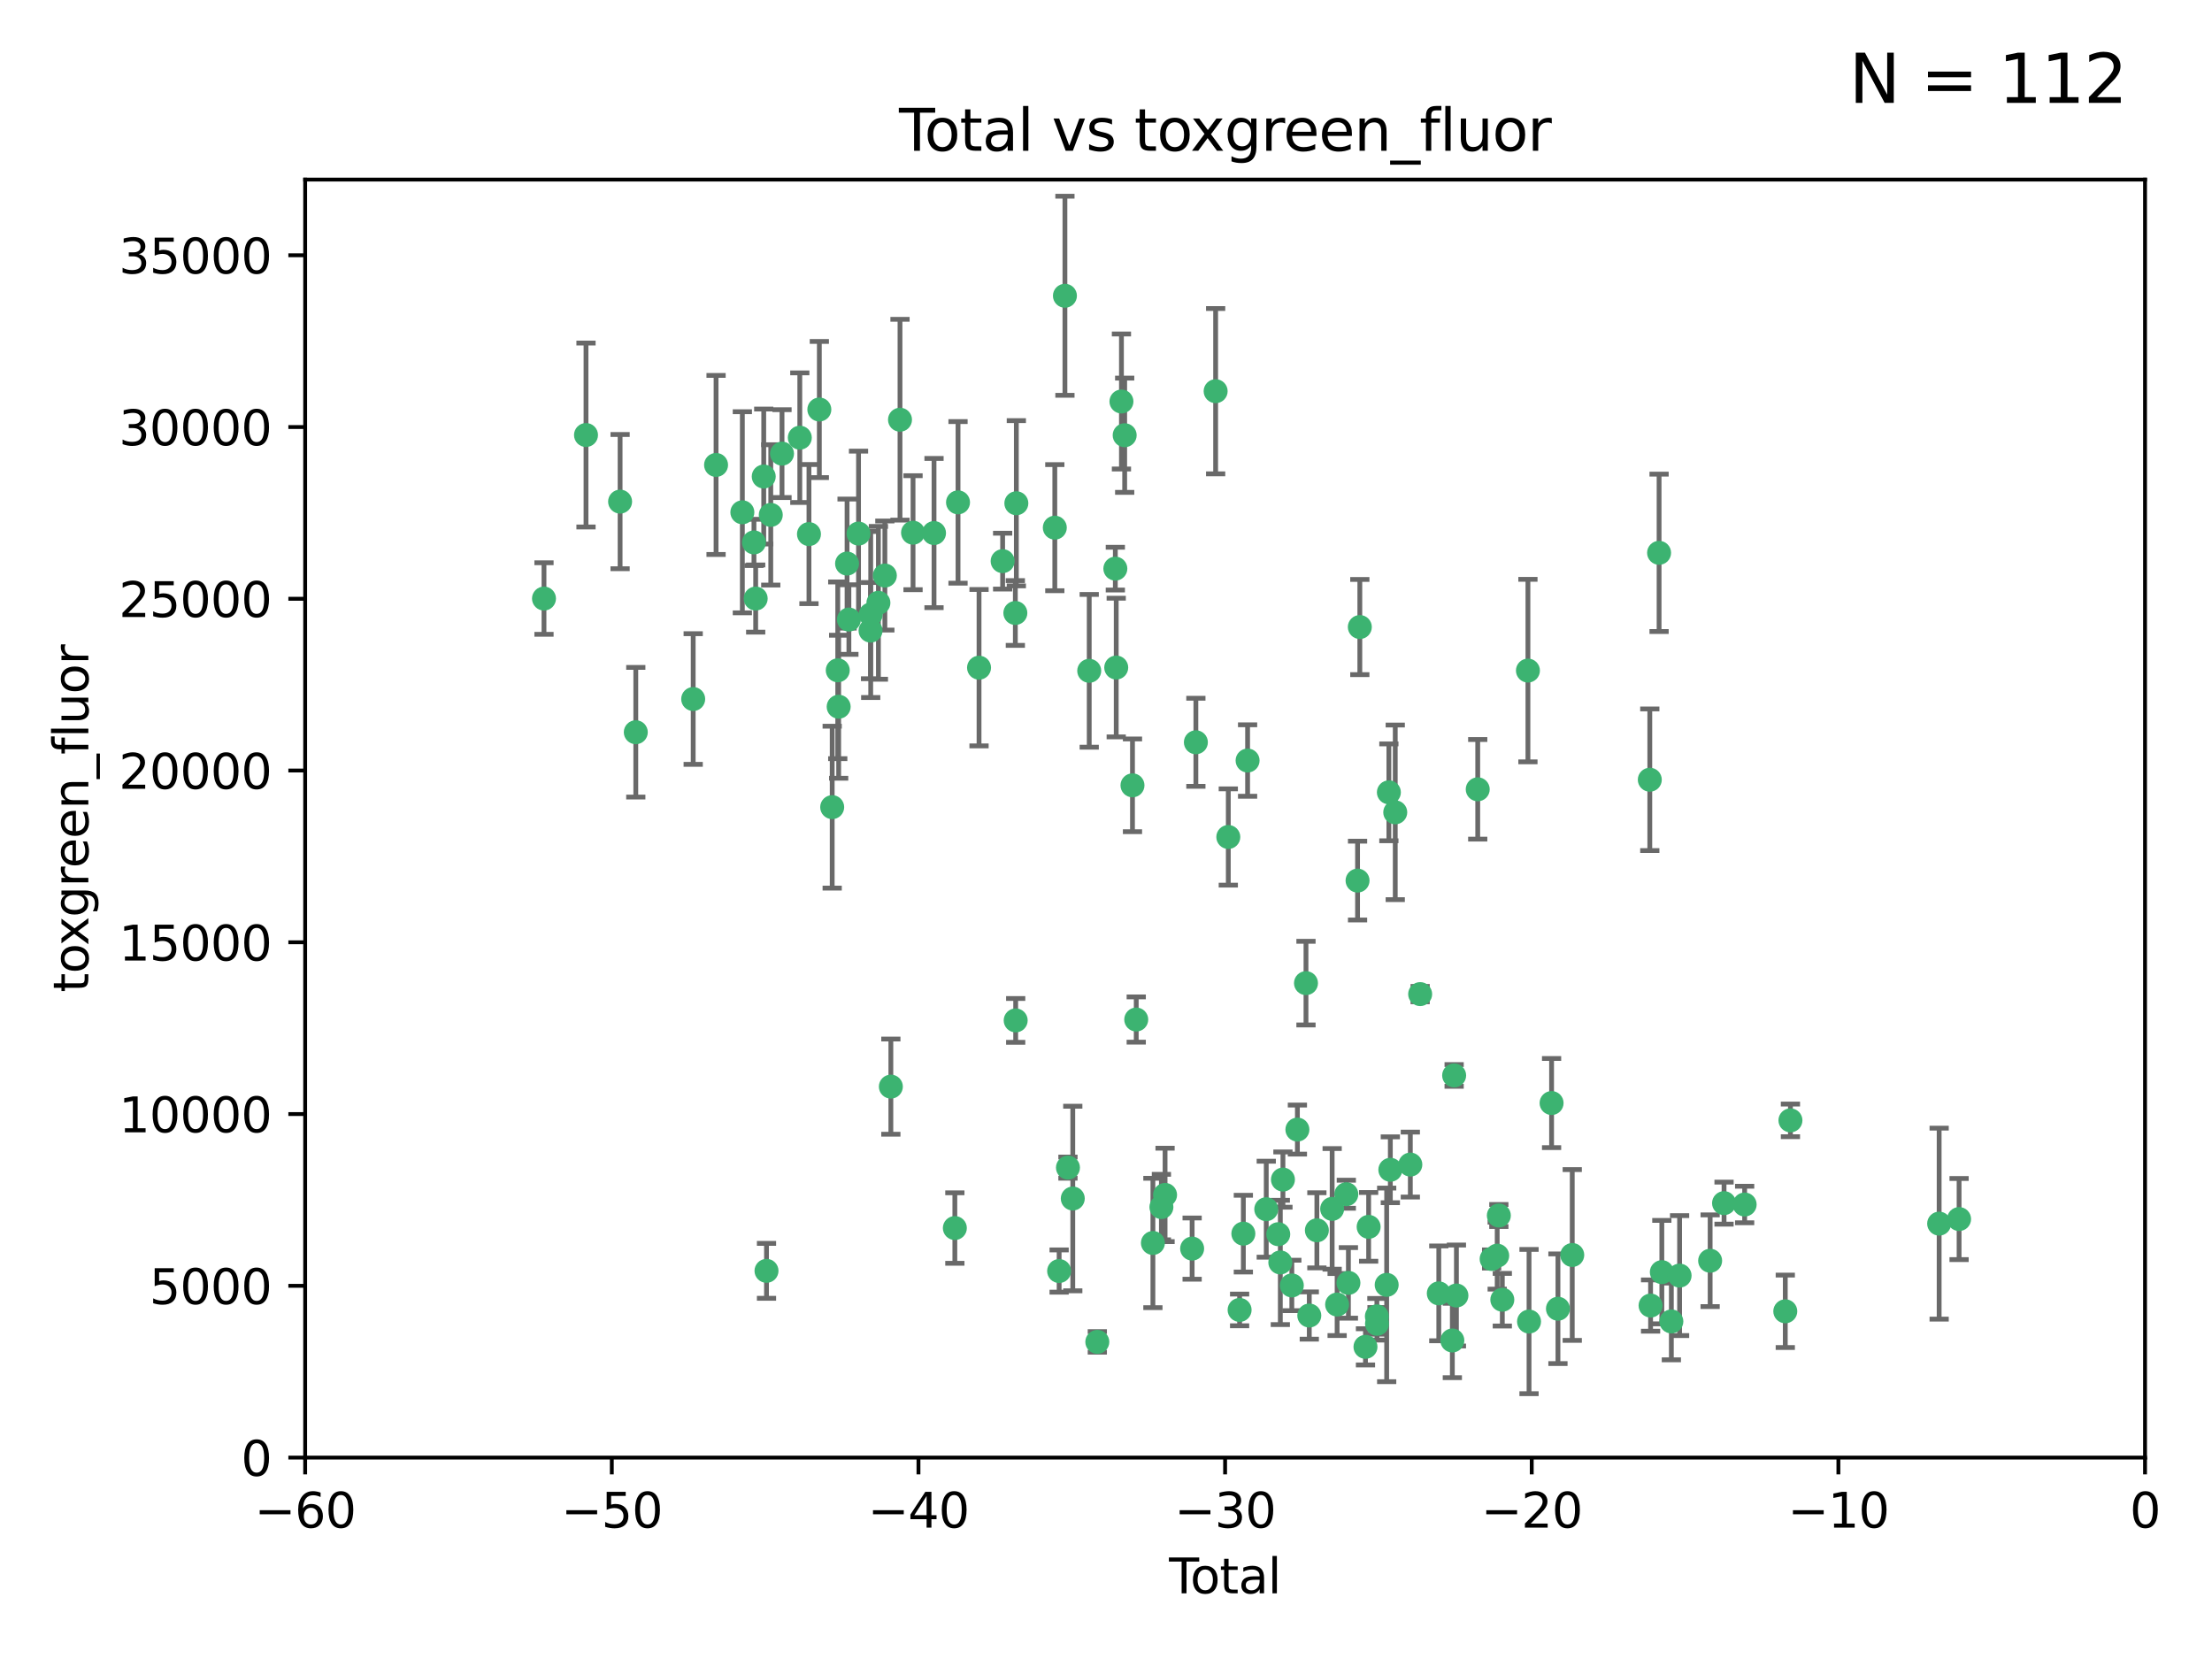 <?xml version="1.0" encoding="utf-8" standalone="no"?>
<!DOCTYPE svg PUBLIC "-//W3C//DTD SVG 1.1//EN"
  "http://www.w3.org/Graphics/SVG/1.1/DTD/svg11.dtd">
<svg xmlns:xlink="http://www.w3.org/1999/xlink" width="460.8pt" height="345.6pt" viewBox="0 0 460.8 345.6" xmlns="http://www.w3.org/2000/svg" version="1.1">
 <defs>
  <style type="text/css">*{stroke-linejoin: round; stroke-linecap: butt}</style>
 </defs>
 <g id="figure_1">
  <g id="patch_1">
   <path d="M 0 345.6 
L 460.8 345.6 
L 460.8 0 
L 0 0 
z
" style="fill: #ffffff"/>
  </g>
  <g id="axes_1">
   <g id="patch_2">
    <path d="M 63.571 303.64 
L 446.85 303.64 
L 446.85 37.411 
L 63.571 37.411 
z
" style="fill: #ffffff"/>
   </g>
   <g id="PathCollection_1">
    <defs>
     <path id="m0f38153f51" d="M 0 1.118 
C 0.297 1.118 0.581 1 0.791 0.791 
C 1 0.581 1.118 0.297 1.118 0 
C 1.118 -0.297 1 -0.581 0.791 -0.791 
C 0.581 -1 0.297 -1.118 0 -1.118 
C -0.297 -1.118 -0.581 -1 -0.791 -0.791 
C -1 -0.581 -1.118 -0.297 -1.118 0 
C -1.118 0.297 -1 0.581 -0.791 0.791 
C -0.581 1 -0.297 1.118 0 1.118 
z
" style="stroke: #3cb371"/>
    </defs>
    <g clip-path="url(#p3fadf4c732)">
     <use xlink:href="#m0f38153f51" x="113.324" y="124.69" style="fill: #3cb371; stroke: #3cb371"/>
     <use xlink:href="#m0f38153f51" x="122.075" y="90.623" style="fill: #3cb371; stroke: #3cb371"/>
     <use xlink:href="#m0f38153f51" x="129.178" y="104.496" style="fill: #3cb371; stroke: #3cb371"/>
     <use xlink:href="#m0f38153f51" x="132.448" y="152.536" style="fill: #3cb371; stroke: #3cb371"/>
     <use xlink:href="#m0f38153f51" x="144.404" y="145.62" style="fill: #3cb371; stroke: #3cb371"/>
     <use xlink:href="#m0f38153f51" x="149.169" y="96.857" style="fill: #3cb371; stroke: #3cb371"/>
     <use xlink:href="#m0f38153f51" x="154.646" y="106.718" style="fill: #3cb371; stroke: #3cb371"/>
     <use xlink:href="#m0f38153f51" x="157.063" y="112.994" style="fill: #3cb371; stroke: #3cb371"/>
     <use xlink:href="#m0f38153f51" x="157.422" y="124.689" style="fill: #3cb371; stroke: #3cb371"/>
     <use xlink:href="#m0f38153f51" x="159.1" y="99.267" style="fill: #3cb371; stroke: #3cb371"/>
     <use xlink:href="#m0f38153f51" x="159.676" y="264.74" style="fill: #3cb371; stroke: #3cb371"/>
     <use xlink:href="#m0f38153f51" x="160.565" y="107.264" style="fill: #3cb371; stroke: #3cb371"/>
     <use xlink:href="#m0f38153f51" x="162.908" y="94.5" style="fill: #3cb371; stroke: #3cb371"/>
     <use xlink:href="#m0f38153f51" x="166.614" y="91.178" style="fill: #3cb371; stroke: #3cb371"/>
     <use xlink:href="#m0f38153f51" x="168.522" y="111.261" style="fill: #3cb371; stroke: #3cb371"/>
     <use xlink:href="#m0f38153f51" x="170.683" y="85.309" style="fill: #3cb371; stroke: #3cb371"/>
     <use xlink:href="#m0f38153f51" x="173.36" y="168.143" style="fill: #3cb371; stroke: #3cb371"/>
     <use xlink:href="#m0f38153f51" x="174.52" y="139.64" style="fill: #3cb371; stroke: #3cb371"/>
     <use xlink:href="#m0f38153f51" x="174.71" y="147.225" style="fill: #3cb371; stroke: #3cb371"/>
     <use xlink:href="#m0f38153f51" x="176.46" y="117.402" style="fill: #3cb371; stroke: #3cb371"/>
     <use xlink:href="#m0f38153f51" x="176.84" y="129.063" style="fill: #3cb371; stroke: #3cb371"/>
     <use xlink:href="#m0f38153f51" x="178.846" y="111.157" style="fill: #3cb371; stroke: #3cb371"/>
     <use xlink:href="#m0f38153f51" x="181.35" y="131.368" style="fill: #3cb371; stroke: #3cb371"/>
     <use xlink:href="#m0f38153f51" x="181.385" y="128.013" style="fill: #3cb371; stroke: #3cb371"/>
     <use xlink:href="#m0f38153f51" x="182.989" y="125.579" style="fill: #3cb371; stroke: #3cb371"/>
     <use xlink:href="#m0f38153f51" x="184.332" y="119.895" style="fill: #3cb371; stroke: #3cb371"/>
     <use xlink:href="#m0f38153f51" x="185.582" y="226.363" style="fill: #3cb371; stroke: #3cb371"/>
     <use xlink:href="#m0f38153f51" x="187.487" y="87.434" style="fill: #3cb371; stroke: #3cb371"/>
     <use xlink:href="#m0f38153f51" x="190.203" y="110.968" style="fill: #3cb371; stroke: #3cb371"/>
     <use xlink:href="#m0f38153f51" x="194.574" y="111.045" style="fill: #3cb371; stroke: #3cb371"/>
     <use xlink:href="#m0f38153f51" x="198.913" y="255.824" style="fill: #3cb371; stroke: #3cb371"/>
     <use xlink:href="#m0f38153f51" x="199.574" y="104.651" style="fill: #3cb371; stroke: #3cb371"/>
     <use xlink:href="#m0f38153f51" x="203.952" y="139.091" style="fill: #3cb371; stroke: #3cb371"/>
     <use xlink:href="#m0f38153f51" x="208.867" y="116.895" style="fill: #3cb371; stroke: #3cb371"/>
     <use xlink:href="#m0f38153f51" x="211.515" y="127.696" style="fill: #3cb371; stroke: #3cb371"/>
     <use xlink:href="#m0f38153f51" x="211.585" y="212.57" style="fill: #3cb371; stroke: #3cb371"/>
     <use xlink:href="#m0f38153f51" x="211.723" y="104.837" style="fill: #3cb371; stroke: #3cb371"/>
     <use xlink:href="#m0f38153f51" x="219.736" y="109.922" style="fill: #3cb371; stroke: #3cb371"/>
     <use xlink:href="#m0f38153f51" x="220.638" y="264.78" style="fill: #3cb371; stroke: #3cb371"/>
     <use xlink:href="#m0f38153f51" x="221.844" y="61.614" style="fill: #3cb371; stroke: #3cb371"/>
     <use xlink:href="#m0f38153f51" x="222.475" y="243.238" style="fill: #3cb371; stroke: #3cb371"/>
     <use xlink:href="#m0f38153f51" x="223.48" y="249.673" style="fill: #3cb371; stroke: #3cb371"/>
     <use xlink:href="#m0f38153f51" x="226.906" y="139.744" style="fill: #3cb371; stroke: #3cb371"/>
     <use xlink:href="#m0f38153f51" x="228.591" y="279.539" style="fill: #3cb371; stroke: #3cb371"/>
     <use xlink:href="#m0f38153f51" x="232.345" y="118.457" style="fill: #3cb371; stroke: #3cb371"/>
     <use xlink:href="#m0f38153f51" x="232.53" y="139.063" style="fill: #3cb371; stroke: #3cb371"/>
     <use xlink:href="#m0f38153f51" x="233.617" y="83.639" style="fill: #3cb371; stroke: #3cb371"/>
     <use xlink:href="#m0f38153f51" x="234.291" y="90.667" style="fill: #3cb371; stroke: #3cb371"/>
     <use xlink:href="#m0f38153f51" x="235.917" y="163.599" style="fill: #3cb371; stroke: #3cb371"/>
     <use xlink:href="#m0f38153f51" x="236.699" y="212.385" style="fill: #3cb371; stroke: #3cb371"/>
     <use xlink:href="#m0f38153f51" x="240.171" y="258.935" style="fill: #3cb371; stroke: #3cb371"/>
     <use xlink:href="#m0f38153f51" x="241.942" y="251.456" style="fill: #3cb371; stroke: #3cb371"/>
     <use xlink:href="#m0f38153f51" x="242.705" y="248.922" style="fill: #3cb371; stroke: #3cb371"/>
     <use xlink:href="#m0f38153f51" x="248.343" y="260.105" style="fill: #3cb371; stroke: #3cb371"/>
     <use xlink:href="#m0f38153f51" x="249.123" y="154.63" style="fill: #3cb371; stroke: #3cb371"/>
     <use xlink:href="#m0f38153f51" x="253.24" y="81.492" style="fill: #3cb371; stroke: #3cb371"/>
     <use xlink:href="#m0f38153f51" x="255.878" y="174.36" style="fill: #3cb371; stroke: #3cb371"/>
     <use xlink:href="#m0f38153f51" x="258.233" y="272.882" style="fill: #3cb371; stroke: #3cb371"/>
     <use xlink:href="#m0f38153f51" x="259.013" y="256.988" style="fill: #3cb371; stroke: #3cb371"/>
     <use xlink:href="#m0f38153f51" x="259.897" y="158.432" style="fill: #3cb371; stroke: #3cb371"/>
     <use xlink:href="#m0f38153f51" x="263.785" y="251.897" style="fill: #3cb371; stroke: #3cb371"/>
     <use xlink:href="#m0f38153f51" x="266.284" y="257.105" style="fill: #3cb371; stroke: #3cb371"/>
     <use xlink:href="#m0f38153f51" x="266.715" y="262.988" style="fill: #3cb371; stroke: #3cb371"/>
     <use xlink:href="#m0f38153f51" x="267.259" y="245.725" style="fill: #3cb371; stroke: #3cb371"/>
     <use xlink:href="#m0f38153f51" x="269.11" y="267.779" style="fill: #3cb371; stroke: #3cb371"/>
     <use xlink:href="#m0f38153f51" x="270.272" y="235.312" style="fill: #3cb371; stroke: #3cb371"/>
     <use xlink:href="#m0f38153f51" x="272.061" y="204.805" style="fill: #3cb371; stroke: #3cb371"/>
     <use xlink:href="#m0f38153f51" x="272.749" y="274.048" style="fill: #3cb371; stroke: #3cb371"/>
     <use xlink:href="#m0f38153f51" x="274.329" y="256.296" style="fill: #3cb371; stroke: #3cb371"/>
     <use xlink:href="#m0f38153f51" x="277.512" y="251.831" style="fill: #3cb371; stroke: #3cb371"/>
     <use xlink:href="#m0f38153f51" x="278.547" y="271.758" style="fill: #3cb371; stroke: #3cb371"/>
     <use xlink:href="#m0f38153f51" x="280.462" y="248.779" style="fill: #3cb371; stroke: #3cb371"/>
     <use xlink:href="#m0f38153f51" x="280.898" y="267.249" style="fill: #3cb371; stroke: #3cb371"/>
     <use xlink:href="#m0f38153f51" x="282.804" y="183.443" style="fill: #3cb371; stroke: #3cb371"/>
     <use xlink:href="#m0f38153f51" x="283.277" y="130.623" style="fill: #3cb371; stroke: #3cb371"/>
     <use xlink:href="#m0f38153f51" x="284.454" y="280.572" style="fill: #3cb371; stroke: #3cb371"/>
     <use xlink:href="#m0f38153f51" x="285.113" y="255.577" style="fill: #3cb371; stroke: #3cb371"/>
     <use xlink:href="#m0f38153f51" x="286.83" y="274.217" style="fill: #3cb371; stroke: #3cb371"/>
     <use xlink:href="#m0f38153f51" x="286.857" y="275.771" style="fill: #3cb371; stroke: #3cb371"/>
     <use xlink:href="#m0f38153f51" x="288.87" y="267.661" style="fill: #3cb371; stroke: #3cb371"/>
     <use xlink:href="#m0f38153f51" x="289.329" y="165.057" style="fill: #3cb371; stroke: #3cb371"/>
     <use xlink:href="#m0f38153f51" x="289.632" y="243.688" style="fill: #3cb371; stroke: #3cb371"/>
     <use xlink:href="#m0f38153f51" x="290.656" y="169.223" style="fill: #3cb371; stroke: #3cb371"/>
     <use xlink:href="#m0f38153f51" x="293.798" y="242.601" style="fill: #3cb371; stroke: #3cb371"/>
     <use xlink:href="#m0f38153f51" x="295.844" y="207.089" style="fill: #3cb371; stroke: #3cb371"/>
     <use xlink:href="#m0f38153f51" x="299.727" y="269.432" style="fill: #3cb371; stroke: #3cb371"/>
     <use xlink:href="#m0f38153f51" x="302.549" y="279.246" style="fill: #3cb371; stroke: #3cb371"/>
     <use xlink:href="#m0f38153f51" x="302.924" y="224.032" style="fill: #3cb371; stroke: #3cb371"/>
     <use xlink:href="#m0f38153f51" x="303.399" y="269.878" style="fill: #3cb371; stroke: #3cb371"/>
     <use xlink:href="#m0f38153f51" x="307.838" y="164.427" style="fill: #3cb371; stroke: #3cb371"/>
     <use xlink:href="#m0f38153f51" x="310.734" y="262.267" style="fill: #3cb371; stroke: #3cb371"/>
     <use xlink:href="#m0f38153f51" x="311.894" y="261.576" style="fill: #3cb371; stroke: #3cb371"/>
     <use xlink:href="#m0f38153f51" x="312.237" y="253.214" style="fill: #3cb371; stroke: #3cb371"/>
     <use xlink:href="#m0f38153f51" x="312.96" y="270.754" style="fill: #3cb371; stroke: #3cb371"/>
     <use xlink:href="#m0f38153f51" x="318.296" y="139.694" style="fill: #3cb371; stroke: #3cb371"/>
     <use xlink:href="#m0f38153f51" x="318.526" y="275.304" style="fill: #3cb371; stroke: #3cb371"/>
     <use xlink:href="#m0f38153f51" x="323.223" y="229.784" style="fill: #3cb371; stroke: #3cb371"/>
     <use xlink:href="#m0f38153f51" x="324.55" y="272.633" style="fill: #3cb371; stroke: #3cb371"/>
     <use xlink:href="#m0f38153f51" x="327.528" y="261.438" style="fill: #3cb371; stroke: #3cb371"/>
     <use xlink:href="#m0f38153f51" x="343.683" y="162.431" style="fill: #3cb371; stroke: #3cb371"/>
     <use xlink:href="#m0f38153f51" x="343.846" y="271.971" style="fill: #3cb371; stroke: #3cb371"/>
     <use xlink:href="#m0f38153f51" x="345.618" y="115.163" style="fill: #3cb371; stroke: #3cb371"/>
     <use xlink:href="#m0f38153f51" x="346.19" y="265.008" style="fill: #3cb371; stroke: #3cb371"/>
     <use xlink:href="#m0f38153f51" x="348.174" y="275.279" style="fill: #3cb371; stroke: #3cb371"/>
     <use xlink:href="#m0f38153f51" x="349.89" y="265.73" style="fill: #3cb371; stroke: #3cb371"/>
     <use xlink:href="#m0f38153f51" x="356.254" y="262.635" style="fill: #3cb371; stroke: #3cb371"/>
     <use xlink:href="#m0f38153f51" x="359.15" y="250.635" style="fill: #3cb371; stroke: #3cb371"/>
     <use xlink:href="#m0f38153f51" x="363.442" y="250.921" style="fill: #3cb371; stroke: #3cb371"/>
     <use xlink:href="#m0f38153f51" x="371.908" y="273.168" style="fill: #3cb371; stroke: #3cb371"/>
     <use xlink:href="#m0f38153f51" x="372.98" y="233.393" style="fill: #3cb371; stroke: #3cb371"/>
     <use xlink:href="#m0f38153f51" x="403.96" y="254.905" style="fill: #3cb371; stroke: #3cb371"/>
     <use xlink:href="#m0f38153f51" x="408.113" y="253.951" style="fill: #3cb371; stroke: #3cb371"/>
    </g>
   </g>
   <g id="matplotlib.axis_1">
    <g id="xtick_1">
     <g id="line2d_1">
      <defs>
       <path id="me7a632775d" d="M 0 0 
L 0 3.5 
" style="stroke: #000000; stroke-width: 0.8"/>
      </defs>
      <g>
       <use xlink:href="#me7a632775d" x="63.571" y="303.64" style="stroke: #000000; stroke-width: 0.8"/>
      </g>
     </g>
     <g id="text_1">
      <!-- −60 -->
      <g transform="translate(53.019 318.238)scale(0.1 -0.1)">
       <defs>
        <path id="DejaVuSans-2212" d="M 678 2272 
L 4684 2272 
L 4684 1741 
L 678 1741 
L 678 2272 
z
" transform="scale(0.016)"/>
        <path id="DejaVuSans-36" d="M 2113 2584 
Q 1688 2584 1439 2293 
Q 1191 2003 1191 1497 
Q 1191 994 1439 701 
Q 1688 409 2113 409 
Q 2538 409 2786 701 
Q 3034 994 3034 1497 
Q 3034 2003 2786 2293 
Q 2538 2584 2113 2584 
z
M 3366 4563 
L 3366 3988 
Q 3128 4100 2886 4159 
Q 2644 4219 2406 4219 
Q 1781 4219 1451 3797 
Q 1122 3375 1075 2522 
Q 1259 2794 1537 2939 
Q 1816 3084 2150 3084 
Q 2853 3084 3261 2657 
Q 3669 2231 3669 1497 
Q 3669 778 3244 343 
Q 2819 -91 2113 -91 
Q 1303 -91 875 529 
Q 447 1150 447 2328 
Q 447 3434 972 4092 
Q 1497 4750 2381 4750 
Q 2619 4750 2861 4703 
Q 3103 4656 3366 4563 
z
" transform="scale(0.016)"/>
        <path id="DejaVuSans-30" d="M 2034 4250 
Q 1547 4250 1301 3770 
Q 1056 3291 1056 2328 
Q 1056 1369 1301 889 
Q 1547 409 2034 409 
Q 2525 409 2770 889 
Q 3016 1369 3016 2328 
Q 3016 3291 2770 3770 
Q 2525 4250 2034 4250 
z
M 2034 4750 
Q 2819 4750 3233 4129 
Q 3647 3509 3647 2328 
Q 3647 1150 3233 529 
Q 2819 -91 2034 -91 
Q 1250 -91 836 529 
Q 422 1150 422 2328 
Q 422 3509 836 4129 
Q 1250 4750 2034 4750 
z
" transform="scale(0.016)"/>
       </defs>
       <use xlink:href="#DejaVuSans-2212"/>
       <use xlink:href="#DejaVuSans-36" x="83.789"/>
       <use xlink:href="#DejaVuSans-30" x="147.412"/>
      </g>
     </g>
    </g>
    <g id="xtick_2">
     <g id="line2d_2">
      <g>
       <use xlink:href="#me7a632775d" x="127.451" y="303.64" style="stroke: #000000; stroke-width: 0.8"/>
      </g>
     </g>
     <g id="text_2">
      <!-- −50 -->
      <g transform="translate(116.899 318.238)scale(0.1 -0.1)">
       <defs>
        <path id="DejaVuSans-35" d="M 691 4666 
L 3169 4666 
L 3169 4134 
L 1269 4134 
L 1269 2991 
Q 1406 3038 1543 3061 
Q 1681 3084 1819 3084 
Q 2600 3084 3056 2656 
Q 3513 2228 3513 1497 
Q 3513 744 3044 326 
Q 2575 -91 1722 -91 
Q 1428 -91 1123 -41 
Q 819 9 494 109 
L 494 744 
Q 775 591 1075 516 
Q 1375 441 1709 441 
Q 2250 441 2565 725 
Q 2881 1009 2881 1497 
Q 2881 1984 2565 2268 
Q 2250 2553 1709 2553 
Q 1456 2553 1204 2497 
Q 953 2441 691 2322 
L 691 4666 
z
" transform="scale(0.016)"/>
       </defs>
       <use xlink:href="#DejaVuSans-2212"/>
       <use xlink:href="#DejaVuSans-35" x="83.789"/>
       <use xlink:href="#DejaVuSans-30" x="147.412"/>
      </g>
     </g>
    </g>
    <g id="xtick_3">
     <g id="line2d_3">
      <g>
       <use xlink:href="#me7a632775d" x="191.331" y="303.64" style="stroke: #000000; stroke-width: 0.8"/>
      </g>
     </g>
     <g id="text_3">
      <!-- −40 -->
      <g transform="translate(180.778 318.238)scale(0.1 -0.1)">
       <defs>
        <path id="DejaVuSans-34" d="M 2419 4116 
L 825 1625 
L 2419 1625 
L 2419 4116 
z
M 2253 4666 
L 3047 4666 
L 3047 1625 
L 3713 1625 
L 3713 1100 
L 3047 1100 
L 3047 0 
L 2419 0 
L 2419 1100 
L 313 1100 
L 313 1709 
L 2253 4666 
z
" transform="scale(0.016)"/>
       </defs>
       <use xlink:href="#DejaVuSans-2212"/>
       <use xlink:href="#DejaVuSans-34" x="83.789"/>
       <use xlink:href="#DejaVuSans-30" x="147.412"/>
      </g>
     </g>
    </g>
    <g id="xtick_4">
     <g id="line2d_4">
      <g>
       <use xlink:href="#me7a632775d" x="255.211" y="303.64" style="stroke: #000000; stroke-width: 0.8"/>
      </g>
     </g>
     <g id="text_4">
      <!-- −30 -->
      <g transform="translate(244.658 318.238)scale(0.1 -0.1)">
       <defs>
        <path id="DejaVuSans-33" d="M 2597 2516 
Q 3050 2419 3304 2112 
Q 3559 1806 3559 1356 
Q 3559 666 3084 287 
Q 2609 -91 1734 -91 
Q 1441 -91 1130 -33 
Q 819 25 488 141 
L 488 750 
Q 750 597 1062 519 
Q 1375 441 1716 441 
Q 2309 441 2620 675 
Q 2931 909 2931 1356 
Q 2931 1769 2642 2001 
Q 2353 2234 1838 2234 
L 1294 2234 
L 1294 2753 
L 1863 2753 
Q 2328 2753 2575 2939 
Q 2822 3125 2822 3475 
Q 2822 3834 2567 4026 
Q 2313 4219 1838 4219 
Q 1578 4219 1281 4162 
Q 984 4106 628 3988 
L 628 4550 
Q 988 4650 1302 4700 
Q 1616 4750 1894 4750 
Q 2613 4750 3031 4423 
Q 3450 4097 3450 3541 
Q 3450 3153 3228 2886 
Q 3006 2619 2597 2516 
z
" transform="scale(0.016)"/>
       </defs>
       <use xlink:href="#DejaVuSans-2212"/>
       <use xlink:href="#DejaVuSans-33" x="83.789"/>
       <use xlink:href="#DejaVuSans-30" x="147.412"/>
      </g>
     </g>
    </g>
    <g id="xtick_5">
     <g id="line2d_5">
      <g>
       <use xlink:href="#me7a632775d" x="319.09" y="303.64" style="stroke: #000000; stroke-width: 0.8"/>
      </g>
     </g>
     <g id="text_5">
      <!-- −20 -->
      <g transform="translate(308.538 318.238)scale(0.1 -0.1)">
       <defs>
        <path id="DejaVuSans-32" d="M 1228 531 
L 3431 531 
L 3431 0 
L 469 0 
L 469 531 
Q 828 903 1448 1529 
Q 2069 2156 2228 2338 
Q 2531 2678 2651 2914 
Q 2772 3150 2772 3378 
Q 2772 3750 2511 3984 
Q 2250 4219 1831 4219 
Q 1534 4219 1204 4116 
Q 875 4013 500 3803 
L 500 4441 
Q 881 4594 1212 4672 
Q 1544 4750 1819 4750 
Q 2544 4750 2975 4387 
Q 3406 4025 3406 3419 
Q 3406 3131 3298 2873 
Q 3191 2616 2906 2266 
Q 2828 2175 2409 1742 
Q 1991 1309 1228 531 
z
" transform="scale(0.016)"/>
       </defs>
       <use xlink:href="#DejaVuSans-2212"/>
       <use xlink:href="#DejaVuSans-32" x="83.789"/>
       <use xlink:href="#DejaVuSans-30" x="147.412"/>
      </g>
     </g>
    </g>
    <g id="xtick_6">
     <g id="line2d_6">
      <g>
       <use xlink:href="#me7a632775d" x="382.97" y="303.64" style="stroke: #000000; stroke-width: 0.8"/>
      </g>
     </g>
     <g id="text_6">
      <!-- −10 -->
      <g transform="translate(372.418 318.238)scale(0.1 -0.1)">
       <defs>
        <path id="DejaVuSans-31" d="M 794 531 
L 1825 531 
L 1825 4091 
L 703 3866 
L 703 4441 
L 1819 4666 
L 2450 4666 
L 2450 531 
L 3481 531 
L 3481 0 
L 794 0 
L 794 531 
z
" transform="scale(0.016)"/>
       </defs>
       <use xlink:href="#DejaVuSans-2212"/>
       <use xlink:href="#DejaVuSans-31" x="83.789"/>
       <use xlink:href="#DejaVuSans-30" x="147.412"/>
      </g>
     </g>
    </g>
    <g id="xtick_7">
     <g id="line2d_7">
      <g>
       <use xlink:href="#me7a632775d" x="446.85" y="303.64" style="stroke: #000000; stroke-width: 0.8"/>
      </g>
     </g>
     <g id="text_7">
      <!-- 0 -->
      <g transform="translate(443.669 318.238)scale(0.1 -0.1)">
       <use xlink:href="#DejaVuSans-30"/>
      </g>
     </g>
    </g>
    <g id="text_8">
     <!-- Total -->
     <g transform="translate(243.534 331.917)scale(0.1 -0.1)">
      <defs>
       <path id="DejaVuSans-54" d="M -19 4666 
L 3928 4666 
L 3928 4134 
L 2272 4134 
L 2272 0 
L 1638 0 
L 1638 4134 
L -19 4134 
L -19 4666 
z
" transform="scale(0.016)"/>
       <path id="DejaVuSans-6f" d="M 1959 3097 
Q 1497 3097 1228 2736 
Q 959 2375 959 1747 
Q 959 1119 1226 758 
Q 1494 397 1959 397 
Q 2419 397 2687 759 
Q 2956 1122 2956 1747 
Q 2956 2369 2687 2733 
Q 2419 3097 1959 3097 
z
M 1959 3584 
Q 2709 3584 3137 3096 
Q 3566 2609 3566 1747 
Q 3566 888 3137 398 
Q 2709 -91 1959 -91 
Q 1206 -91 779 398 
Q 353 888 353 1747 
Q 353 2609 779 3096 
Q 1206 3584 1959 3584 
z
" transform="scale(0.016)"/>
       <path id="DejaVuSans-74" d="M 1172 4494 
L 1172 3500 
L 2356 3500 
L 2356 3053 
L 1172 3053 
L 1172 1153 
Q 1172 725 1289 603 
Q 1406 481 1766 481 
L 2356 481 
L 2356 0 
L 1766 0 
Q 1100 0 847 248 
Q 594 497 594 1153 
L 594 3053 
L 172 3053 
L 172 3500 
L 594 3500 
L 594 4494 
L 1172 4494 
z
" transform="scale(0.016)"/>
       <path id="DejaVuSans-61" d="M 2194 1759 
Q 1497 1759 1228 1600 
Q 959 1441 959 1056 
Q 959 750 1161 570 
Q 1363 391 1709 391 
Q 2188 391 2477 730 
Q 2766 1069 2766 1631 
L 2766 1759 
L 2194 1759 
z
M 3341 1997 
L 3341 0 
L 2766 0 
L 2766 531 
Q 2569 213 2275 61 
Q 1981 -91 1556 -91 
Q 1019 -91 701 211 
Q 384 513 384 1019 
Q 384 1609 779 1909 
Q 1175 2209 1959 2209 
L 2766 2209 
L 2766 2266 
Q 2766 2663 2505 2880 
Q 2244 3097 1772 3097 
Q 1472 3097 1187 3025 
Q 903 2953 641 2809 
L 641 3341 
Q 956 3463 1253 3523 
Q 1550 3584 1831 3584 
Q 2591 3584 2966 3190 
Q 3341 2797 3341 1997 
z
" transform="scale(0.016)"/>
       <path id="DejaVuSans-6c" d="M 603 4863 
L 1178 4863 
L 1178 0 
L 603 0 
L 603 4863 
z
" transform="scale(0.016)"/>
      </defs>
      <use xlink:href="#DejaVuSans-54"/>
      <use xlink:href="#DejaVuSans-6f" x="44.084"/>
      <use xlink:href="#DejaVuSans-74" x="105.266"/>
      <use xlink:href="#DejaVuSans-61" x="144.475"/>
      <use xlink:href="#DejaVuSans-6c" x="205.754"/>
     </g>
    </g>
   </g>
   <g id="matplotlib.axis_2">
    <g id="ytick_1">
     <g id="line2d_8">
      <defs>
       <path id="mbe96b8cf64" d="M 0 0 
L -3.5 0 
" style="stroke: #000000; stroke-width: 0.8"/>
      </defs>
      <g>
       <use xlink:href="#mbe96b8cf64" x="63.571" y="303.64" style="stroke: #000000; stroke-width: 0.8"/>
      </g>
     </g>
     <g id="text_9">
      <!-- 0 -->
      <g transform="translate(50.209 307.439)scale(0.1 -0.1)">
       <use xlink:href="#DejaVuSans-30"/>
      </g>
     </g>
    </g>
    <g id="ytick_2">
     <g id="line2d_9">
      <g>
       <use xlink:href="#mbe96b8cf64" x="63.571" y="267.859" style="stroke: #000000; stroke-width: 0.8"/>
      </g>
     </g>
     <g id="text_10">
      <!-- 5000 -->
      <g transform="translate(31.121 271.658)scale(0.1 -0.1)">
       <use xlink:href="#DejaVuSans-35"/>
       <use xlink:href="#DejaVuSans-30" x="63.623"/>
       <use xlink:href="#DejaVuSans-30" x="127.246"/>
       <use xlink:href="#DejaVuSans-30" x="190.869"/>
      </g>
     </g>
    </g>
    <g id="ytick_3">
     <g id="line2d_10">
      <g>
       <use xlink:href="#mbe96b8cf64" x="63.571" y="232.078" style="stroke: #000000; stroke-width: 0.8"/>
      </g>
     </g>
     <g id="text_11">
      <!-- 10000 -->
      <g transform="translate(24.759 235.878)scale(0.1 -0.1)">
       <use xlink:href="#DejaVuSans-31"/>
       <use xlink:href="#DejaVuSans-30" x="63.623"/>
       <use xlink:href="#DejaVuSans-30" x="127.246"/>
       <use xlink:href="#DejaVuSans-30" x="190.869"/>
       <use xlink:href="#DejaVuSans-30" x="254.492"/>
      </g>
     </g>
    </g>
    <g id="ytick_4">
     <g id="line2d_11">
      <g>
       <use xlink:href="#mbe96b8cf64" x="63.571" y="196.298" style="stroke: #000000; stroke-width: 0.8"/>
      </g>
     </g>
     <g id="text_12">
      <!-- 15000 -->
      <g transform="translate(24.759 200.097)scale(0.1 -0.1)">
       <use xlink:href="#DejaVuSans-31"/>
       <use xlink:href="#DejaVuSans-35" x="63.623"/>
       <use xlink:href="#DejaVuSans-30" x="127.246"/>
       <use xlink:href="#DejaVuSans-30" x="190.869"/>
       <use xlink:href="#DejaVuSans-30" x="254.492"/>
      </g>
     </g>
    </g>
    <g id="ytick_5">
     <g id="line2d_12">
      <g>
       <use xlink:href="#mbe96b8cf64" x="63.571" y="160.517" style="stroke: #000000; stroke-width: 0.8"/>
      </g>
     </g>
     <g id="text_13">
      <!-- 20000 -->
      <g transform="translate(24.759 164.316)scale(0.1 -0.1)">
       <use xlink:href="#DejaVuSans-32"/>
       <use xlink:href="#DejaVuSans-30" x="63.623"/>
       <use xlink:href="#DejaVuSans-30" x="127.246"/>
       <use xlink:href="#DejaVuSans-30" x="190.869"/>
       <use xlink:href="#DejaVuSans-30" x="254.492"/>
      </g>
     </g>
    </g>
    <g id="ytick_6">
     <g id="line2d_13">
      <g>
       <use xlink:href="#mbe96b8cf64" x="63.571" y="124.736" style="stroke: #000000; stroke-width: 0.8"/>
      </g>
     </g>
     <g id="text_14">
      <!-- 25000 -->
      <g transform="translate(24.759 128.535)scale(0.1 -0.1)">
       <use xlink:href="#DejaVuSans-32"/>
       <use xlink:href="#DejaVuSans-35" x="63.623"/>
       <use xlink:href="#DejaVuSans-30" x="127.246"/>
       <use xlink:href="#DejaVuSans-30" x="190.869"/>
       <use xlink:href="#DejaVuSans-30" x="254.492"/>
      </g>
     </g>
    </g>
    <g id="ytick_7">
     <g id="line2d_14">
      <g>
       <use xlink:href="#mbe96b8cf64" x="63.571" y="88.955" style="stroke: #000000; stroke-width: 0.8"/>
      </g>
     </g>
     <g id="text_15">
      <!-- 30000 -->
      <g transform="translate(24.759 92.754)scale(0.1 -0.1)">
       <use xlink:href="#DejaVuSans-33"/>
       <use xlink:href="#DejaVuSans-30" x="63.623"/>
       <use xlink:href="#DejaVuSans-30" x="127.246"/>
       <use xlink:href="#DejaVuSans-30" x="190.869"/>
       <use xlink:href="#DejaVuSans-30" x="254.492"/>
      </g>
     </g>
    </g>
    <g id="ytick_8">
     <g id="line2d_15">
      <g>
       <use xlink:href="#mbe96b8cf64" x="63.571" y="53.174" style="stroke: #000000; stroke-width: 0.8"/>
      </g>
     </g>
     <g id="text_16">
      <!-- 35000 -->
      <g transform="translate(24.759 56.974)scale(0.1 -0.1)">
       <use xlink:href="#DejaVuSans-33"/>
       <use xlink:href="#DejaVuSans-35" x="63.623"/>
       <use xlink:href="#DejaVuSans-30" x="127.246"/>
       <use xlink:href="#DejaVuSans-30" x="190.869"/>
       <use xlink:href="#DejaVuSans-30" x="254.492"/>
      </g>
     </g>
    </g>
    <g id="text_17">
     <!-- toxgreen_fluor -->
     <g transform="translate(18.401 206.72)rotate(-90)scale(0.1 -0.1)">
      <defs>
       <path id="DejaVuSans-78" d="M 3513 3500 
L 2247 1797 
L 3578 0 
L 2900 0 
L 1881 1375 
L 863 0 
L 184 0 
L 1544 1831 
L 300 3500 
L 978 3500 
L 1906 2253 
L 2834 3500 
L 3513 3500 
z
" transform="scale(0.016)"/>
       <path id="DejaVuSans-67" d="M 2906 1791 
Q 2906 2416 2648 2759 
Q 2391 3103 1925 3103 
Q 1463 3103 1205 2759 
Q 947 2416 947 1791 
Q 947 1169 1205 825 
Q 1463 481 1925 481 
Q 2391 481 2648 825 
Q 2906 1169 2906 1791 
z
M 3481 434 
Q 3481 -459 3084 -895 
Q 2688 -1331 1869 -1331 
Q 1566 -1331 1297 -1286 
Q 1028 -1241 775 -1147 
L 775 -588 
Q 1028 -725 1275 -790 
Q 1522 -856 1778 -856 
Q 2344 -856 2625 -561 
Q 2906 -266 2906 331 
L 2906 616 
Q 2728 306 2450 153 
Q 2172 0 1784 0 
Q 1141 0 747 490 
Q 353 981 353 1791 
Q 353 2603 747 3093 
Q 1141 3584 1784 3584 
Q 2172 3584 2450 3431 
Q 2728 3278 2906 2969 
L 2906 3500 
L 3481 3500 
L 3481 434 
z
" transform="scale(0.016)"/>
       <path id="DejaVuSans-72" d="M 2631 2963 
Q 2534 3019 2420 3045 
Q 2306 3072 2169 3072 
Q 1681 3072 1420 2755 
Q 1159 2438 1159 1844 
L 1159 0 
L 581 0 
L 581 3500 
L 1159 3500 
L 1159 2956 
Q 1341 3275 1631 3429 
Q 1922 3584 2338 3584 
Q 2397 3584 2469 3576 
Q 2541 3569 2628 3553 
L 2631 2963 
z
" transform="scale(0.016)"/>
       <path id="DejaVuSans-65" d="M 3597 1894 
L 3597 1613 
L 953 1613 
Q 991 1019 1311 708 
Q 1631 397 2203 397 
Q 2534 397 2845 478 
Q 3156 559 3463 722 
L 3463 178 
Q 3153 47 2828 -22 
Q 2503 -91 2169 -91 
Q 1331 -91 842 396 
Q 353 884 353 1716 
Q 353 2575 817 3079 
Q 1281 3584 2069 3584 
Q 2775 3584 3186 3129 
Q 3597 2675 3597 1894 
z
M 3022 2063 
Q 3016 2534 2758 2815 
Q 2500 3097 2075 3097 
Q 1594 3097 1305 2825 
Q 1016 2553 972 2059 
L 3022 2063 
z
" transform="scale(0.016)"/>
       <path id="DejaVuSans-6e" d="M 3513 2113 
L 3513 0 
L 2938 0 
L 2938 2094 
Q 2938 2591 2744 2837 
Q 2550 3084 2163 3084 
Q 1697 3084 1428 2787 
Q 1159 2491 1159 1978 
L 1159 0 
L 581 0 
L 581 3500 
L 1159 3500 
L 1159 2956 
Q 1366 3272 1645 3428 
Q 1925 3584 2291 3584 
Q 2894 3584 3203 3211 
Q 3513 2838 3513 2113 
z
" transform="scale(0.016)"/>
       <path id="DejaVuSans-5f" d="M 3263 -1063 
L 3263 -1509 
L -63 -1509 
L -63 -1063 
L 3263 -1063 
z
" transform="scale(0.016)"/>
       <path id="DejaVuSans-66" d="M 2375 4863 
L 2375 4384 
L 1825 4384 
Q 1516 4384 1395 4259 
Q 1275 4134 1275 3809 
L 1275 3500 
L 2222 3500 
L 2222 3053 
L 1275 3053 
L 1275 0 
L 697 0 
L 697 3053 
L 147 3053 
L 147 3500 
L 697 3500 
L 697 3744 
Q 697 4328 969 4595 
Q 1241 4863 1831 4863 
L 2375 4863 
z
" transform="scale(0.016)"/>
       <path id="DejaVuSans-75" d="M 544 1381 
L 544 3500 
L 1119 3500 
L 1119 1403 
Q 1119 906 1312 657 
Q 1506 409 1894 409 
Q 2359 409 2629 706 
Q 2900 1003 2900 1516 
L 2900 3500 
L 3475 3500 
L 3475 0 
L 2900 0 
L 2900 538 
Q 2691 219 2414 64 
Q 2138 -91 1772 -91 
Q 1169 -91 856 284 
Q 544 659 544 1381 
z
M 1991 3584 
L 1991 3584 
z
" transform="scale(0.016)"/>
      </defs>
      <use xlink:href="#DejaVuSans-74"/>
      <use xlink:href="#DejaVuSans-6f" x="39.209"/>
      <use xlink:href="#DejaVuSans-78" x="97.266"/>
      <use xlink:href="#DejaVuSans-67" x="156.445"/>
      <use xlink:href="#DejaVuSans-72" x="219.922"/>
      <use xlink:href="#DejaVuSans-65" x="258.785"/>
      <use xlink:href="#DejaVuSans-65" x="320.309"/>
      <use xlink:href="#DejaVuSans-6e" x="381.832"/>
      <use xlink:href="#DejaVuSans-5f" x="445.211"/>
      <use xlink:href="#DejaVuSans-66" x="495.211"/>
      <use xlink:href="#DejaVuSans-6c" x="530.416"/>
      <use xlink:href="#DejaVuSans-75" x="558.199"/>
      <use xlink:href="#DejaVuSans-6f" x="621.578"/>
      <use xlink:href="#DejaVuSans-72" x="682.76"/>
     </g>
    </g>
   </g>
   <g id="LineCollection_1">
    <path d="M 113.324 132.143 
L 113.324 117.237 
" clip-path="url(#p3fadf4c732)" style="fill: none; stroke: #696969"/>
    <path d="M 122.075 109.781 
L 122.075 71.466 
" clip-path="url(#p3fadf4c732)" style="fill: none; stroke: #696969"/>
    <path d="M 129.178 118.477 
L 129.178 90.515 
" clip-path="url(#p3fadf4c732)" style="fill: none; stroke: #696969"/>
    <path d="M 132.448 166.039 
L 132.448 139.033 
" clip-path="url(#p3fadf4c732)" style="fill: none; stroke: #696969"/>
    <path d="M 144.404 159.229 
L 144.404 132.011 
" clip-path="url(#p3fadf4c732)" style="fill: none; stroke: #696969"/>
    <path d="M 149.169 115.505 
L 149.169 78.209 
" clip-path="url(#p3fadf4c732)" style="fill: none; stroke: #696969"/>
    <path d="M 154.646 127.664 
L 154.646 85.772 
" clip-path="url(#p3fadf4c732)" style="fill: none; stroke: #696969"/>
    <path d="M 157.063 117.812 
L 157.063 108.176 
" clip-path="url(#p3fadf4c732)" style="fill: none; stroke: #696969"/>
    <path d="M 157.422 131.683 
L 157.422 117.696 
" clip-path="url(#p3fadf4c732)" style="fill: none; stroke: #696969"/>
    <path d="M 159.1 113.322 
L 159.1 85.213 
" clip-path="url(#p3fadf4c732)" style="fill: none; stroke: #696969"/>
    <path d="M 159.676 270.459 
L 159.676 259.021 
" clip-path="url(#p3fadf4c732)" style="fill: none; stroke: #696969"/>
    <path d="M 160.565 121.88 
L 160.565 92.647 
" clip-path="url(#p3fadf4c732)" style="fill: none; stroke: #696969"/>
    <path d="M 162.908 103.651 
L 162.908 85.348 
" clip-path="url(#p3fadf4c732)" style="fill: none; stroke: #696969"/>
    <path d="M 166.614 104.675 
L 166.614 77.682 
" clip-path="url(#p3fadf4c732)" style="fill: none; stroke: #696969"/>
    <path d="M 168.522 125.753 
L 168.522 96.768 
" clip-path="url(#p3fadf4c732)" style="fill: none; stroke: #696969"/>
    <path d="M 170.683 99.491 
L 170.683 71.128 
" clip-path="url(#p3fadf4c732)" style="fill: none; stroke: #696969"/>
    <path d="M 173.36 185.006 
L 173.36 151.281 
" clip-path="url(#p3fadf4c732)" style="fill: none; stroke: #696969"/>
    <path d="M 174.52 158.046 
L 174.52 121.234 
" clip-path="url(#p3fadf4c732)" style="fill: none; stroke: #696969"/>
    <path d="M 174.71 162.121 
L 174.71 132.33 
" clip-path="url(#p3fadf4c732)" style="fill: none; stroke: #696969"/>
    <path d="M 176.46 130.841 
L 176.46 103.963 
" clip-path="url(#p3fadf4c732)" style="fill: none; stroke: #696969"/>
    <path d="M 176.84 136.31 
L 176.84 121.816 
" clip-path="url(#p3fadf4c732)" style="fill: none; stroke: #696969"/>
    <path d="M 178.846 128.336 
L 178.846 93.979 
" clip-path="url(#p3fadf4c732)" style="fill: none; stroke: #696969"/>
    <path d="M 181.35 141.39 
L 181.35 121.347 
" clip-path="url(#p3fadf4c732)" style="fill: none; stroke: #696969"/>
    <path d="M 181.385 145.305 
L 181.385 110.721 
" clip-path="url(#p3fadf4c732)" style="fill: none; stroke: #696969"/>
    <path d="M 182.989 141.497 
L 182.989 109.662 
" clip-path="url(#p3fadf4c732)" style="fill: none; stroke: #696969"/>
    <path d="M 184.332 131.252 
L 184.332 108.538 
" clip-path="url(#p3fadf4c732)" style="fill: none; stroke: #696969"/>
    <path d="M 185.582 236.278 
L 185.582 216.448 
" clip-path="url(#p3fadf4c732)" style="fill: none; stroke: #696969"/>
    <path d="M 187.487 108.351 
L 187.487 66.517 
" clip-path="url(#p3fadf4c732)" style="fill: none; stroke: #696969"/>
    <path d="M 190.203 122.844 
L 190.203 99.093 
" clip-path="url(#p3fadf4c732)" style="fill: none; stroke: #696969"/>
    <path d="M 194.574 126.588 
L 194.574 95.502 
" clip-path="url(#p3fadf4c732)" style="fill: none; stroke: #696969"/>
    <path d="M 198.913 263.168 
L 198.913 248.48 
" clip-path="url(#p3fadf4c732)" style="fill: none; stroke: #696969"/>
    <path d="M 199.574 121.481 
L 199.574 87.821 
" clip-path="url(#p3fadf4c732)" style="fill: none; stroke: #696969"/>
    <path d="M 203.952 155.38 
L 203.952 122.802 
" clip-path="url(#p3fadf4c732)" style="fill: none; stroke: #696969"/>
    <path d="M 208.867 122.714 
L 208.867 111.075 
" clip-path="url(#p3fadf4c732)" style="fill: none; stroke: #696969"/>
    <path d="M 211.515 134.441 
L 211.515 120.951 
" clip-path="url(#p3fadf4c732)" style="fill: none; stroke: #696969"/>
    <path d="M 211.585 217.139 
L 211.585 208.002 
" clip-path="url(#p3fadf4c732)" style="fill: none; stroke: #696969"/>
    <path d="M 211.723 122.048 
L 211.723 87.626 
" clip-path="url(#p3fadf4c732)" style="fill: none; stroke: #696969"/>
    <path d="M 219.736 123.06 
L 219.736 96.783 
" clip-path="url(#p3fadf4c732)" style="fill: none; stroke: #696969"/>
    <path d="M 220.638 269.18 
L 220.638 260.381 
" clip-path="url(#p3fadf4c732)" style="fill: none; stroke: #696969"/>
    <path d="M 221.844 82.348 
L 221.844 40.879 
" clip-path="url(#p3fadf4c732)" style="fill: none; stroke: #696969"/>
    <path d="M 222.475 245.442 
L 222.475 241.033 
" clip-path="url(#p3fadf4c732)" style="fill: none; stroke: #696969"/>
    <path d="M 223.48 268.898 
L 223.48 230.449 
" clip-path="url(#p3fadf4c732)" style="fill: none; stroke: #696969"/>
    <path d="M 226.906 155.653 
L 226.906 123.835 
" clip-path="url(#p3fadf4c732)" style="fill: none; stroke: #696969"/>
    <path d="M 228.591 281.682 
L 228.591 277.396 
" clip-path="url(#p3fadf4c732)" style="fill: none; stroke: #696969"/>
    <path d="M 232.345 122.912 
L 232.345 114.001 
" clip-path="url(#p3fadf4c732)" style="fill: none; stroke: #696969"/>
    <path d="M 232.53 153.504 
L 232.53 124.622 
" clip-path="url(#p3fadf4c732)" style="fill: none; stroke: #696969"/>
    <path d="M 233.617 97.702 
L 233.617 69.575 
" clip-path="url(#p3fadf4c732)" style="fill: none; stroke: #696969"/>
    <path d="M 234.291 102.568 
L 234.291 78.767 
" clip-path="url(#p3fadf4c732)" style="fill: none; stroke: #696969"/>
    <path d="M 235.917 173.255 
L 235.917 153.942 
" clip-path="url(#p3fadf4c732)" style="fill: none; stroke: #696969"/>
    <path d="M 236.699 217.096 
L 236.699 207.674 
" clip-path="url(#p3fadf4c732)" style="fill: none; stroke: #696969"/>
    <path d="M 240.171 272.407 
L 240.171 245.462 
" clip-path="url(#p3fadf4c732)" style="fill: none; stroke: #696969"/>
    <path d="M 241.942 258.274 
L 241.942 244.638 
" clip-path="url(#p3fadf4c732)" style="fill: none; stroke: #696969"/>
    <path d="M 242.705 258.652 
L 242.705 239.193 
" clip-path="url(#p3fadf4c732)" style="fill: none; stroke: #696969"/>
    <path d="M 248.343 266.485 
L 248.343 253.725 
" clip-path="url(#p3fadf4c732)" style="fill: none; stroke: #696969"/>
    <path d="M 249.123 163.803 
L 249.123 145.457 
" clip-path="url(#p3fadf4c732)" style="fill: none; stroke: #696969"/>
    <path d="M 253.24 98.71 
L 253.24 64.274 
" clip-path="url(#p3fadf4c732)" style="fill: none; stroke: #696969"/>
    <path d="M 255.878 184.389 
L 255.878 164.331 
" clip-path="url(#p3fadf4c732)" style="fill: none; stroke: #696969"/>
    <path d="M 258.233 276.187 
L 258.233 269.578 
" clip-path="url(#p3fadf4c732)" style="fill: none; stroke: #696969"/>
    <path d="M 259.013 264.981 
L 259.013 248.995 
" clip-path="url(#p3fadf4c732)" style="fill: none; stroke: #696969"/>
    <path d="M 259.897 165.874 
L 259.897 150.99 
" clip-path="url(#p3fadf4c732)" style="fill: none; stroke: #696969"/>
    <path d="M 263.785 261.893 
L 263.785 241.902 
" clip-path="url(#p3fadf4c732)" style="fill: none; stroke: #696969"/>
    <path d="M 266.284 257.713 
L 266.284 256.497 
" clip-path="url(#p3fadf4c732)" style="fill: none; stroke: #696969"/>
    <path d="M 266.715 275.931 
L 266.715 250.045 
" clip-path="url(#p3fadf4c732)" style="fill: none; stroke: #696969"/>
    <path d="M 267.259 251.478 
L 267.259 239.972 
" clip-path="url(#p3fadf4c732)" style="fill: none; stroke: #696969"/>
    <path d="M 269.11 273.033 
L 269.11 262.526 
" clip-path="url(#p3fadf4c732)" style="fill: none; stroke: #696969"/>
    <path d="M 270.272 240.42 
L 270.272 230.204 
" clip-path="url(#p3fadf4c732)" style="fill: none; stroke: #696969"/>
    <path d="M 272.061 213.517 
L 272.061 196.093 
" clip-path="url(#p3fadf4c732)" style="fill: none; stroke: #696969"/>
    <path d="M 272.749 278.967 
L 272.749 269.129 
" clip-path="url(#p3fadf4c732)" style="fill: none; stroke: #696969"/>
    <path d="M 274.329 264.121 
L 274.329 248.47 
" clip-path="url(#p3fadf4c732)" style="fill: none; stroke: #696969"/>
    <path d="M 277.512 264.392 
L 277.512 239.27 
" clip-path="url(#p3fadf4c732)" style="fill: none; stroke: #696969"/>
    <path d="M 278.547 278.215 
L 278.547 265.302 
" clip-path="url(#p3fadf4c732)" style="fill: none; stroke: #696969"/>
    <path d="M 280.462 251.698 
L 280.462 245.86 
" clip-path="url(#p3fadf4c732)" style="fill: none; stroke: #696969"/>
    <path d="M 280.898 274.601 
L 280.898 259.897 
" clip-path="url(#p3fadf4c732)" style="fill: none; stroke: #696969"/>
    <path d="M 282.804 191.653 
L 282.804 175.233 
" clip-path="url(#p3fadf4c732)" style="fill: none; stroke: #696969"/>
    <path d="M 283.277 140.536 
L 283.277 120.711 
" clip-path="url(#p3fadf4c732)" style="fill: none; stroke: #696969"/>
    <path d="M 284.454 284.346 
L 284.454 276.798 
" clip-path="url(#p3fadf4c732)" style="fill: none; stroke: #696969"/>
    <path d="M 285.113 262.732 
L 285.113 248.422 
" clip-path="url(#p3fadf4c732)" style="fill: none; stroke: #696969"/>
    <path d="M 286.83 277.94 
L 286.83 270.495 
" clip-path="url(#p3fadf4c732)" style="fill: none; stroke: #696969"/>
    <path d="M 286.857 279.161 
L 286.857 272.382 
" clip-path="url(#p3fadf4c732)" style="fill: none; stroke: #696969"/>
    <path d="M 288.87 287.827 
L 288.87 247.496 
" clip-path="url(#p3fadf4c732)" style="fill: none; stroke: #696969"/>
    <path d="M 289.329 175.144 
L 289.329 154.97 
" clip-path="url(#p3fadf4c732)" style="fill: none; stroke: #696969"/>
    <path d="M 289.632 250.548 
L 289.632 236.828 
" clip-path="url(#p3fadf4c732)" style="fill: none; stroke: #696969"/>
    <path d="M 290.656 187.407 
L 290.656 151.039 
" clip-path="url(#p3fadf4c732)" style="fill: none; stroke: #696969"/>
    <path d="M 293.798 249.367 
L 293.798 235.836 
" clip-path="url(#p3fadf4c732)" style="fill: none; stroke: #696969"/>
    <path d="M 295.844 208.689 
L 295.844 205.489 
" clip-path="url(#p3fadf4c732)" style="fill: none; stroke: #696969"/>
    <path d="M 299.727 279.307 
L 299.727 259.557 
" clip-path="url(#p3fadf4c732)" style="fill: none; stroke: #696969"/>
    <path d="M 302.549 286.994 
L 302.549 271.498 
" clip-path="url(#p3fadf4c732)" style="fill: none; stroke: #696969"/>
    <path d="M 302.924 226.295 
L 302.924 221.768 
" clip-path="url(#p3fadf4c732)" style="fill: none; stroke: #696969"/>
    <path d="M 303.399 280.393 
L 303.399 259.362 
" clip-path="url(#p3fadf4c732)" style="fill: none; stroke: #696969"/>
    <path d="M 307.838 174.8 
L 307.838 154.054 
" clip-path="url(#p3fadf4c732)" style="fill: none; stroke: #696969"/>
    <path d="M 310.734 264.158 
L 310.734 260.376 
" clip-path="url(#p3fadf4c732)" style="fill: none; stroke: #696969"/>
    <path d="M 311.894 268.55 
L 311.894 254.602 
" clip-path="url(#p3fadf4c732)" style="fill: none; stroke: #696969"/>
    <path d="M 312.237 255.51 
L 312.237 250.918 
" clip-path="url(#p3fadf4c732)" style="fill: none; stroke: #696969"/>
    <path d="M 312.96 276.235 
L 312.96 265.274 
" clip-path="url(#p3fadf4c732)" style="fill: none; stroke: #696969"/>
    <path d="M 318.296 158.704 
L 318.296 120.683 
" clip-path="url(#p3fadf4c732)" style="fill: none; stroke: #696969"/>
    <path d="M 318.526 290.327 
L 318.526 260.281 
" clip-path="url(#p3fadf4c732)" style="fill: none; stroke: #696969"/>
    <path d="M 323.223 239.07 
L 323.223 220.499 
" clip-path="url(#p3fadf4c732)" style="fill: none; stroke: #696969"/>
    <path d="M 324.55 284.057 
L 324.55 261.21 
" clip-path="url(#p3fadf4c732)" style="fill: none; stroke: #696969"/>
    <path d="M 327.528 279.229 
L 327.528 243.647 
" clip-path="url(#p3fadf4c732)" style="fill: none; stroke: #696969"/>
    <path d="M 343.683 177.183 
L 343.683 147.679 
" clip-path="url(#p3fadf4c732)" style="fill: none; stroke: #696969"/>
    <path d="M 343.846 277.312 
L 343.846 266.629 
" clip-path="url(#p3fadf4c732)" style="fill: none; stroke: #696969"/>
    <path d="M 345.618 131.554 
L 345.618 98.772 
" clip-path="url(#p3fadf4c732)" style="fill: none; stroke: #696969"/>
    <path d="M 346.19 275.779 
L 346.19 254.236 
" clip-path="url(#p3fadf4c732)" style="fill: none; stroke: #696969"/>
    <path d="M 348.174 283.276 
L 348.174 267.281 
" clip-path="url(#p3fadf4c732)" style="fill: none; stroke: #696969"/>
    <path d="M 349.89 278.224 
L 349.89 253.236 
" clip-path="url(#p3fadf4c732)" style="fill: none; stroke: #696969"/>
    <path d="M 356.254 272.188 
L 356.254 253.083 
" clip-path="url(#p3fadf4c732)" style="fill: none; stroke: #696969"/>
    <path d="M 359.15 255.014 
L 359.15 246.255 
" clip-path="url(#p3fadf4c732)" style="fill: none; stroke: #696969"/>
    <path d="M 363.442 254.725 
L 363.442 247.118 
" clip-path="url(#p3fadf4c732)" style="fill: none; stroke: #696969"/>
    <path d="M 371.908 280.71 
L 371.908 265.626 
" clip-path="url(#p3fadf4c732)" style="fill: none; stroke: #696969"/>
    <path d="M 372.98 236.793 
L 372.98 229.993 
" clip-path="url(#p3fadf4c732)" style="fill: none; stroke: #696969"/>
    <path d="M 403.96 274.796 
L 403.96 235.013 
" clip-path="url(#p3fadf4c732)" style="fill: none; stroke: #696969"/>
    <path d="M 408.113 262.4 
L 408.113 245.502 
" clip-path="url(#p3fadf4c732)" style="fill: none; stroke: #696969"/>
   </g>
   <g id="line2d_16">
    <defs>
     <path id="mc21d10f54c" d="M 2 0 
L -2 -0 
" style="stroke: #696969"/>
    </defs>
    <g clip-path="url(#p3fadf4c732)">
     <use xlink:href="#mc21d10f54c" x="113.324" y="132.143" style="fill: #696969; stroke: #696969"/>
     <use xlink:href="#mc21d10f54c" x="122.075" y="109.781" style="fill: #696969; stroke: #696969"/>
     <use xlink:href="#mc21d10f54c" x="129.178" y="118.477" style="fill: #696969; stroke: #696969"/>
     <use xlink:href="#mc21d10f54c" x="132.448" y="166.039" style="fill: #696969; stroke: #696969"/>
     <use xlink:href="#mc21d10f54c" x="144.404" y="159.229" style="fill: #696969; stroke: #696969"/>
     <use xlink:href="#mc21d10f54c" x="149.169" y="115.505" style="fill: #696969; stroke: #696969"/>
     <use xlink:href="#mc21d10f54c" x="154.646" y="127.664" style="fill: #696969; stroke: #696969"/>
     <use xlink:href="#mc21d10f54c" x="157.063" y="117.812" style="fill: #696969; stroke: #696969"/>
     <use xlink:href="#mc21d10f54c" x="157.422" y="131.683" style="fill: #696969; stroke: #696969"/>
     <use xlink:href="#mc21d10f54c" x="159.1" y="113.322" style="fill: #696969; stroke: #696969"/>
     <use xlink:href="#mc21d10f54c" x="159.676" y="270.459" style="fill: #696969; stroke: #696969"/>
     <use xlink:href="#mc21d10f54c" x="160.565" y="121.88" style="fill: #696969; stroke: #696969"/>
     <use xlink:href="#mc21d10f54c" x="162.908" y="103.651" style="fill: #696969; stroke: #696969"/>
     <use xlink:href="#mc21d10f54c" x="166.614" y="104.675" style="fill: #696969; stroke: #696969"/>
     <use xlink:href="#mc21d10f54c" x="168.522" y="125.753" style="fill: #696969; stroke: #696969"/>
     <use xlink:href="#mc21d10f54c" x="170.683" y="99.491" style="fill: #696969; stroke: #696969"/>
     <use xlink:href="#mc21d10f54c" x="173.36" y="185.006" style="fill: #696969; stroke: #696969"/>
     <use xlink:href="#mc21d10f54c" x="174.52" y="158.046" style="fill: #696969; stroke: #696969"/>
     <use xlink:href="#mc21d10f54c" x="174.71" y="162.121" style="fill: #696969; stroke: #696969"/>
     <use xlink:href="#mc21d10f54c" x="176.46" y="130.841" style="fill: #696969; stroke: #696969"/>
     <use xlink:href="#mc21d10f54c" x="176.84" y="136.31" style="fill: #696969; stroke: #696969"/>
     <use xlink:href="#mc21d10f54c" x="178.846" y="128.336" style="fill: #696969; stroke: #696969"/>
     <use xlink:href="#mc21d10f54c" x="181.35" y="141.39" style="fill: #696969; stroke: #696969"/>
     <use xlink:href="#mc21d10f54c" x="181.385" y="145.305" style="fill: #696969; stroke: #696969"/>
     <use xlink:href="#mc21d10f54c" x="182.989" y="141.497" style="fill: #696969; stroke: #696969"/>
     <use xlink:href="#mc21d10f54c" x="184.332" y="131.252" style="fill: #696969; stroke: #696969"/>
     <use xlink:href="#mc21d10f54c" x="185.582" y="236.278" style="fill: #696969; stroke: #696969"/>
     <use xlink:href="#mc21d10f54c" x="187.487" y="108.351" style="fill: #696969; stroke: #696969"/>
     <use xlink:href="#mc21d10f54c" x="190.203" y="122.844" style="fill: #696969; stroke: #696969"/>
     <use xlink:href="#mc21d10f54c" x="194.574" y="126.588" style="fill: #696969; stroke: #696969"/>
     <use xlink:href="#mc21d10f54c" x="198.913" y="263.168" style="fill: #696969; stroke: #696969"/>
     <use xlink:href="#mc21d10f54c" x="199.574" y="121.481" style="fill: #696969; stroke: #696969"/>
     <use xlink:href="#mc21d10f54c" x="203.952" y="155.38" style="fill: #696969; stroke: #696969"/>
     <use xlink:href="#mc21d10f54c" x="208.867" y="122.714" style="fill: #696969; stroke: #696969"/>
     <use xlink:href="#mc21d10f54c" x="211.515" y="134.441" style="fill: #696969; stroke: #696969"/>
     <use xlink:href="#mc21d10f54c" x="211.585" y="217.139" style="fill: #696969; stroke: #696969"/>
     <use xlink:href="#mc21d10f54c" x="211.723" y="122.048" style="fill: #696969; stroke: #696969"/>
     <use xlink:href="#mc21d10f54c" x="219.736" y="123.06" style="fill: #696969; stroke: #696969"/>
     <use xlink:href="#mc21d10f54c" x="220.638" y="269.18" style="fill: #696969; stroke: #696969"/>
     <use xlink:href="#mc21d10f54c" x="221.844" y="82.348" style="fill: #696969; stroke: #696969"/>
     <use xlink:href="#mc21d10f54c" x="222.475" y="245.442" style="fill: #696969; stroke: #696969"/>
     <use xlink:href="#mc21d10f54c" x="223.48" y="268.898" style="fill: #696969; stroke: #696969"/>
     <use xlink:href="#mc21d10f54c" x="226.906" y="155.653" style="fill: #696969; stroke: #696969"/>
     <use xlink:href="#mc21d10f54c" x="228.591" y="281.682" style="fill: #696969; stroke: #696969"/>
     <use xlink:href="#mc21d10f54c" x="232.345" y="122.912" style="fill: #696969; stroke: #696969"/>
     <use xlink:href="#mc21d10f54c" x="232.53" y="153.504" style="fill: #696969; stroke: #696969"/>
     <use xlink:href="#mc21d10f54c" x="233.617" y="97.702" style="fill: #696969; stroke: #696969"/>
     <use xlink:href="#mc21d10f54c" x="234.291" y="102.568" style="fill: #696969; stroke: #696969"/>
     <use xlink:href="#mc21d10f54c" x="235.917" y="173.255" style="fill: #696969; stroke: #696969"/>
     <use xlink:href="#mc21d10f54c" x="236.699" y="217.096" style="fill: #696969; stroke: #696969"/>
     <use xlink:href="#mc21d10f54c" x="240.171" y="272.407" style="fill: #696969; stroke: #696969"/>
     <use xlink:href="#mc21d10f54c" x="241.942" y="258.274" style="fill: #696969; stroke: #696969"/>
     <use xlink:href="#mc21d10f54c" x="242.705" y="258.652" style="fill: #696969; stroke: #696969"/>
     <use xlink:href="#mc21d10f54c" x="248.343" y="266.485" style="fill: #696969; stroke: #696969"/>
     <use xlink:href="#mc21d10f54c" x="249.123" y="163.803" style="fill: #696969; stroke: #696969"/>
     <use xlink:href="#mc21d10f54c" x="253.24" y="98.71" style="fill: #696969; stroke: #696969"/>
     <use xlink:href="#mc21d10f54c" x="255.878" y="184.389" style="fill: #696969; stroke: #696969"/>
     <use xlink:href="#mc21d10f54c" x="258.233" y="276.187" style="fill: #696969; stroke: #696969"/>
     <use xlink:href="#mc21d10f54c" x="259.013" y="264.981" style="fill: #696969; stroke: #696969"/>
     <use xlink:href="#mc21d10f54c" x="259.897" y="165.874" style="fill: #696969; stroke: #696969"/>
     <use xlink:href="#mc21d10f54c" x="263.785" y="261.893" style="fill: #696969; stroke: #696969"/>
     <use xlink:href="#mc21d10f54c" x="266.284" y="257.713" style="fill: #696969; stroke: #696969"/>
     <use xlink:href="#mc21d10f54c" x="266.715" y="275.931" style="fill: #696969; stroke: #696969"/>
     <use xlink:href="#mc21d10f54c" x="267.259" y="251.478" style="fill: #696969; stroke: #696969"/>
     <use xlink:href="#mc21d10f54c" x="269.11" y="273.033" style="fill: #696969; stroke: #696969"/>
     <use xlink:href="#mc21d10f54c" x="270.272" y="240.42" style="fill: #696969; stroke: #696969"/>
     <use xlink:href="#mc21d10f54c" x="272.061" y="213.517" style="fill: #696969; stroke: #696969"/>
     <use xlink:href="#mc21d10f54c" x="272.749" y="278.967" style="fill: #696969; stroke: #696969"/>
     <use xlink:href="#mc21d10f54c" x="274.329" y="264.121" style="fill: #696969; stroke: #696969"/>
     <use xlink:href="#mc21d10f54c" x="277.512" y="264.392" style="fill: #696969; stroke: #696969"/>
     <use xlink:href="#mc21d10f54c" x="278.547" y="278.215" style="fill: #696969; stroke: #696969"/>
     <use xlink:href="#mc21d10f54c" x="280.462" y="251.698" style="fill: #696969; stroke: #696969"/>
     <use xlink:href="#mc21d10f54c" x="280.898" y="274.601" style="fill: #696969; stroke: #696969"/>
     <use xlink:href="#mc21d10f54c" x="282.804" y="191.653" style="fill: #696969; stroke: #696969"/>
     <use xlink:href="#mc21d10f54c" x="283.277" y="140.536" style="fill: #696969; stroke: #696969"/>
     <use xlink:href="#mc21d10f54c" x="284.454" y="284.346" style="fill: #696969; stroke: #696969"/>
     <use xlink:href="#mc21d10f54c" x="285.113" y="262.732" style="fill: #696969; stroke: #696969"/>
     <use xlink:href="#mc21d10f54c" x="286.83" y="277.94" style="fill: #696969; stroke: #696969"/>
     <use xlink:href="#mc21d10f54c" x="286.857" y="279.161" style="fill: #696969; stroke: #696969"/>
     <use xlink:href="#mc21d10f54c" x="288.87" y="287.827" style="fill: #696969; stroke: #696969"/>
     <use xlink:href="#mc21d10f54c" x="289.329" y="175.144" style="fill: #696969; stroke: #696969"/>
     <use xlink:href="#mc21d10f54c" x="289.632" y="250.548" style="fill: #696969; stroke: #696969"/>
     <use xlink:href="#mc21d10f54c" x="290.656" y="187.407" style="fill: #696969; stroke: #696969"/>
     <use xlink:href="#mc21d10f54c" x="293.798" y="249.367" style="fill: #696969; stroke: #696969"/>
     <use xlink:href="#mc21d10f54c" x="295.844" y="208.689" style="fill: #696969; stroke: #696969"/>
     <use xlink:href="#mc21d10f54c" x="299.727" y="279.307" style="fill: #696969; stroke: #696969"/>
     <use xlink:href="#mc21d10f54c" x="302.549" y="286.994" style="fill: #696969; stroke: #696969"/>
     <use xlink:href="#mc21d10f54c" x="302.924" y="226.295" style="fill: #696969; stroke: #696969"/>
     <use xlink:href="#mc21d10f54c" x="303.399" y="280.393" style="fill: #696969; stroke: #696969"/>
     <use xlink:href="#mc21d10f54c" x="307.838" y="174.8" style="fill: #696969; stroke: #696969"/>
     <use xlink:href="#mc21d10f54c" x="310.734" y="264.158" style="fill: #696969; stroke: #696969"/>
     <use xlink:href="#mc21d10f54c" x="311.894" y="268.55" style="fill: #696969; stroke: #696969"/>
     <use xlink:href="#mc21d10f54c" x="312.237" y="255.51" style="fill: #696969; stroke: #696969"/>
     <use xlink:href="#mc21d10f54c" x="312.96" y="276.235" style="fill: #696969; stroke: #696969"/>
     <use xlink:href="#mc21d10f54c" x="318.296" y="158.704" style="fill: #696969; stroke: #696969"/>
     <use xlink:href="#mc21d10f54c" x="318.526" y="290.327" style="fill: #696969; stroke: #696969"/>
     <use xlink:href="#mc21d10f54c" x="323.223" y="239.07" style="fill: #696969; stroke: #696969"/>
     <use xlink:href="#mc21d10f54c" x="324.55" y="284.057" style="fill: #696969; stroke: #696969"/>
     <use xlink:href="#mc21d10f54c" x="327.528" y="279.229" style="fill: #696969; stroke: #696969"/>
     <use xlink:href="#mc21d10f54c" x="343.683" y="177.183" style="fill: #696969; stroke: #696969"/>
     <use xlink:href="#mc21d10f54c" x="343.846" y="277.312" style="fill: #696969; stroke: #696969"/>
     <use xlink:href="#mc21d10f54c" x="345.618" y="131.554" style="fill: #696969; stroke: #696969"/>
     <use xlink:href="#mc21d10f54c" x="346.19" y="275.779" style="fill: #696969; stroke: #696969"/>
     <use xlink:href="#mc21d10f54c" x="348.174" y="283.276" style="fill: #696969; stroke: #696969"/>
     <use xlink:href="#mc21d10f54c" x="349.89" y="278.224" style="fill: #696969; stroke: #696969"/>
     <use xlink:href="#mc21d10f54c" x="356.254" y="272.188" style="fill: #696969; stroke: #696969"/>
     <use xlink:href="#mc21d10f54c" x="359.15" y="255.014" style="fill: #696969; stroke: #696969"/>
     <use xlink:href="#mc21d10f54c" x="363.442" y="254.725" style="fill: #696969; stroke: #696969"/>
     <use xlink:href="#mc21d10f54c" x="371.908" y="280.71" style="fill: #696969; stroke: #696969"/>
     <use xlink:href="#mc21d10f54c" x="372.98" y="236.793" style="fill: #696969; stroke: #696969"/>
     <use xlink:href="#mc21d10f54c" x="403.96" y="274.796" style="fill: #696969; stroke: #696969"/>
     <use xlink:href="#mc21d10f54c" x="408.113" y="262.4" style="fill: #696969; stroke: #696969"/>
    </g>
   </g>
   <g id="line2d_17">
    <g clip-path="url(#p3fadf4c732)">
     <use xlink:href="#mc21d10f54c" x="113.324" y="117.237" style="fill: #696969; stroke: #696969"/>
     <use xlink:href="#mc21d10f54c" x="122.075" y="71.466" style="fill: #696969; stroke: #696969"/>
     <use xlink:href="#mc21d10f54c" x="129.178" y="90.515" style="fill: #696969; stroke: #696969"/>
     <use xlink:href="#mc21d10f54c" x="132.448" y="139.033" style="fill: #696969; stroke: #696969"/>
     <use xlink:href="#mc21d10f54c" x="144.404" y="132.011" style="fill: #696969; stroke: #696969"/>
     <use xlink:href="#mc21d10f54c" x="149.169" y="78.209" style="fill: #696969; stroke: #696969"/>
     <use xlink:href="#mc21d10f54c" x="154.646" y="85.772" style="fill: #696969; stroke: #696969"/>
     <use xlink:href="#mc21d10f54c" x="157.063" y="108.176" style="fill: #696969; stroke: #696969"/>
     <use xlink:href="#mc21d10f54c" x="157.422" y="117.696" style="fill: #696969; stroke: #696969"/>
     <use xlink:href="#mc21d10f54c" x="159.1" y="85.213" style="fill: #696969; stroke: #696969"/>
     <use xlink:href="#mc21d10f54c" x="159.676" y="259.021" style="fill: #696969; stroke: #696969"/>
     <use xlink:href="#mc21d10f54c" x="160.565" y="92.647" style="fill: #696969; stroke: #696969"/>
     <use xlink:href="#mc21d10f54c" x="162.908" y="85.348" style="fill: #696969; stroke: #696969"/>
     <use xlink:href="#mc21d10f54c" x="166.614" y="77.682" style="fill: #696969; stroke: #696969"/>
     <use xlink:href="#mc21d10f54c" x="168.522" y="96.768" style="fill: #696969; stroke: #696969"/>
     <use xlink:href="#mc21d10f54c" x="170.683" y="71.128" style="fill: #696969; stroke: #696969"/>
     <use xlink:href="#mc21d10f54c" x="173.36" y="151.281" style="fill: #696969; stroke: #696969"/>
     <use xlink:href="#mc21d10f54c" x="174.52" y="121.234" style="fill: #696969; stroke: #696969"/>
     <use xlink:href="#mc21d10f54c" x="174.71" y="132.33" style="fill: #696969; stroke: #696969"/>
     <use xlink:href="#mc21d10f54c" x="176.46" y="103.963" style="fill: #696969; stroke: #696969"/>
     <use xlink:href="#mc21d10f54c" x="176.84" y="121.816" style="fill: #696969; stroke: #696969"/>
     <use xlink:href="#mc21d10f54c" x="178.846" y="93.979" style="fill: #696969; stroke: #696969"/>
     <use xlink:href="#mc21d10f54c" x="181.35" y="121.347" style="fill: #696969; stroke: #696969"/>
     <use xlink:href="#mc21d10f54c" x="181.385" y="110.721" style="fill: #696969; stroke: #696969"/>
     <use xlink:href="#mc21d10f54c" x="182.989" y="109.662" style="fill: #696969; stroke: #696969"/>
     <use xlink:href="#mc21d10f54c" x="184.332" y="108.538" style="fill: #696969; stroke: #696969"/>
     <use xlink:href="#mc21d10f54c" x="185.582" y="216.448" style="fill: #696969; stroke: #696969"/>
     <use xlink:href="#mc21d10f54c" x="187.487" y="66.517" style="fill: #696969; stroke: #696969"/>
     <use xlink:href="#mc21d10f54c" x="190.203" y="99.093" style="fill: #696969; stroke: #696969"/>
     <use xlink:href="#mc21d10f54c" x="194.574" y="95.502" style="fill: #696969; stroke: #696969"/>
     <use xlink:href="#mc21d10f54c" x="198.913" y="248.48" style="fill: #696969; stroke: #696969"/>
     <use xlink:href="#mc21d10f54c" x="199.574" y="87.821" style="fill: #696969; stroke: #696969"/>
     <use xlink:href="#mc21d10f54c" x="203.952" y="122.802" style="fill: #696969; stroke: #696969"/>
     <use xlink:href="#mc21d10f54c" x="208.867" y="111.075" style="fill: #696969; stroke: #696969"/>
     <use xlink:href="#mc21d10f54c" x="211.515" y="120.951" style="fill: #696969; stroke: #696969"/>
     <use xlink:href="#mc21d10f54c" x="211.585" y="208.002" style="fill: #696969; stroke: #696969"/>
     <use xlink:href="#mc21d10f54c" x="211.723" y="87.626" style="fill: #696969; stroke: #696969"/>
     <use xlink:href="#mc21d10f54c" x="219.736" y="96.783" style="fill: #696969; stroke: #696969"/>
     <use xlink:href="#mc21d10f54c" x="220.638" y="260.381" style="fill: #696969; stroke: #696969"/>
     <use xlink:href="#mc21d10f54c" x="221.844" y="40.879" style="fill: #696969; stroke: #696969"/>
     <use xlink:href="#mc21d10f54c" x="222.475" y="241.033" style="fill: #696969; stroke: #696969"/>
     <use xlink:href="#mc21d10f54c" x="223.48" y="230.449" style="fill: #696969; stroke: #696969"/>
     <use xlink:href="#mc21d10f54c" x="226.906" y="123.835" style="fill: #696969; stroke: #696969"/>
     <use xlink:href="#mc21d10f54c" x="228.591" y="277.396" style="fill: #696969; stroke: #696969"/>
     <use xlink:href="#mc21d10f54c" x="232.345" y="114.001" style="fill: #696969; stroke: #696969"/>
     <use xlink:href="#mc21d10f54c" x="232.53" y="124.622" style="fill: #696969; stroke: #696969"/>
     <use xlink:href="#mc21d10f54c" x="233.617" y="69.575" style="fill: #696969; stroke: #696969"/>
     <use xlink:href="#mc21d10f54c" x="234.291" y="78.767" style="fill: #696969; stroke: #696969"/>
     <use xlink:href="#mc21d10f54c" x="235.917" y="153.942" style="fill: #696969; stroke: #696969"/>
     <use xlink:href="#mc21d10f54c" x="236.699" y="207.674" style="fill: #696969; stroke: #696969"/>
     <use xlink:href="#mc21d10f54c" x="240.171" y="245.462" style="fill: #696969; stroke: #696969"/>
     <use xlink:href="#mc21d10f54c" x="241.942" y="244.638" style="fill: #696969; stroke: #696969"/>
     <use xlink:href="#mc21d10f54c" x="242.705" y="239.193" style="fill: #696969; stroke: #696969"/>
     <use xlink:href="#mc21d10f54c" x="248.343" y="253.725" style="fill: #696969; stroke: #696969"/>
     <use xlink:href="#mc21d10f54c" x="249.123" y="145.457" style="fill: #696969; stroke: #696969"/>
     <use xlink:href="#mc21d10f54c" x="253.24" y="64.274" style="fill: #696969; stroke: #696969"/>
     <use xlink:href="#mc21d10f54c" x="255.878" y="164.331" style="fill: #696969; stroke: #696969"/>
     <use xlink:href="#mc21d10f54c" x="258.233" y="269.578" style="fill: #696969; stroke: #696969"/>
     <use xlink:href="#mc21d10f54c" x="259.013" y="248.995" style="fill: #696969; stroke: #696969"/>
     <use xlink:href="#mc21d10f54c" x="259.897" y="150.99" style="fill: #696969; stroke: #696969"/>
     <use xlink:href="#mc21d10f54c" x="263.785" y="241.902" style="fill: #696969; stroke: #696969"/>
     <use xlink:href="#mc21d10f54c" x="266.284" y="256.497" style="fill: #696969; stroke: #696969"/>
     <use xlink:href="#mc21d10f54c" x="266.715" y="250.045" style="fill: #696969; stroke: #696969"/>
     <use xlink:href="#mc21d10f54c" x="267.259" y="239.972" style="fill: #696969; stroke: #696969"/>
     <use xlink:href="#mc21d10f54c" x="269.11" y="262.526" style="fill: #696969; stroke: #696969"/>
     <use xlink:href="#mc21d10f54c" x="270.272" y="230.204" style="fill: #696969; stroke: #696969"/>
     <use xlink:href="#mc21d10f54c" x="272.061" y="196.093" style="fill: #696969; stroke: #696969"/>
     <use xlink:href="#mc21d10f54c" x="272.749" y="269.129" style="fill: #696969; stroke: #696969"/>
     <use xlink:href="#mc21d10f54c" x="274.329" y="248.47" style="fill: #696969; stroke: #696969"/>
     <use xlink:href="#mc21d10f54c" x="277.512" y="239.27" style="fill: #696969; stroke: #696969"/>
     <use xlink:href="#mc21d10f54c" x="278.547" y="265.302" style="fill: #696969; stroke: #696969"/>
     <use xlink:href="#mc21d10f54c" x="280.462" y="245.86" style="fill: #696969; stroke: #696969"/>
     <use xlink:href="#mc21d10f54c" x="280.898" y="259.897" style="fill: #696969; stroke: #696969"/>
     <use xlink:href="#mc21d10f54c" x="282.804" y="175.233" style="fill: #696969; stroke: #696969"/>
     <use xlink:href="#mc21d10f54c" x="283.277" y="120.711" style="fill: #696969; stroke: #696969"/>
     <use xlink:href="#mc21d10f54c" x="284.454" y="276.798" style="fill: #696969; stroke: #696969"/>
     <use xlink:href="#mc21d10f54c" x="285.113" y="248.422" style="fill: #696969; stroke: #696969"/>
     <use xlink:href="#mc21d10f54c" x="286.83" y="270.495" style="fill: #696969; stroke: #696969"/>
     <use xlink:href="#mc21d10f54c" x="286.857" y="272.382" style="fill: #696969; stroke: #696969"/>
     <use xlink:href="#mc21d10f54c" x="288.87" y="247.496" style="fill: #696969; stroke: #696969"/>
     <use xlink:href="#mc21d10f54c" x="289.329" y="154.97" style="fill: #696969; stroke: #696969"/>
     <use xlink:href="#mc21d10f54c" x="289.632" y="236.828" style="fill: #696969; stroke: #696969"/>
     <use xlink:href="#mc21d10f54c" x="290.656" y="151.039" style="fill: #696969; stroke: #696969"/>
     <use xlink:href="#mc21d10f54c" x="293.798" y="235.836" style="fill: #696969; stroke: #696969"/>
     <use xlink:href="#mc21d10f54c" x="295.844" y="205.489" style="fill: #696969; stroke: #696969"/>
     <use xlink:href="#mc21d10f54c" x="299.727" y="259.557" style="fill: #696969; stroke: #696969"/>
     <use xlink:href="#mc21d10f54c" x="302.549" y="271.498" style="fill: #696969; stroke: #696969"/>
     <use xlink:href="#mc21d10f54c" x="302.924" y="221.768" style="fill: #696969; stroke: #696969"/>
     <use xlink:href="#mc21d10f54c" x="303.399" y="259.362" style="fill: #696969; stroke: #696969"/>
     <use xlink:href="#mc21d10f54c" x="307.838" y="154.054" style="fill: #696969; stroke: #696969"/>
     <use xlink:href="#mc21d10f54c" x="310.734" y="260.376" style="fill: #696969; stroke: #696969"/>
     <use xlink:href="#mc21d10f54c" x="311.894" y="254.602" style="fill: #696969; stroke: #696969"/>
     <use xlink:href="#mc21d10f54c" x="312.237" y="250.918" style="fill: #696969; stroke: #696969"/>
     <use xlink:href="#mc21d10f54c" x="312.96" y="265.274" style="fill: #696969; stroke: #696969"/>
     <use xlink:href="#mc21d10f54c" x="318.296" y="120.683" style="fill: #696969; stroke: #696969"/>
     <use xlink:href="#mc21d10f54c" x="318.526" y="260.281" style="fill: #696969; stroke: #696969"/>
     <use xlink:href="#mc21d10f54c" x="323.223" y="220.499" style="fill: #696969; stroke: #696969"/>
     <use xlink:href="#mc21d10f54c" x="324.55" y="261.21" style="fill: #696969; stroke: #696969"/>
     <use xlink:href="#mc21d10f54c" x="327.528" y="243.647" style="fill: #696969; stroke: #696969"/>
     <use xlink:href="#mc21d10f54c" x="343.683" y="147.679" style="fill: #696969; stroke: #696969"/>
     <use xlink:href="#mc21d10f54c" x="343.846" y="266.629" style="fill: #696969; stroke: #696969"/>
     <use xlink:href="#mc21d10f54c" x="345.618" y="98.772" style="fill: #696969; stroke: #696969"/>
     <use xlink:href="#mc21d10f54c" x="346.19" y="254.236" style="fill: #696969; stroke: #696969"/>
     <use xlink:href="#mc21d10f54c" x="348.174" y="267.281" style="fill: #696969; stroke: #696969"/>
     <use xlink:href="#mc21d10f54c" x="349.89" y="253.236" style="fill: #696969; stroke: #696969"/>
     <use xlink:href="#mc21d10f54c" x="356.254" y="253.083" style="fill: #696969; stroke: #696969"/>
     <use xlink:href="#mc21d10f54c" x="359.15" y="246.255" style="fill: #696969; stroke: #696969"/>
     <use xlink:href="#mc21d10f54c" x="363.442" y="247.118" style="fill: #696969; stroke: #696969"/>
     <use xlink:href="#mc21d10f54c" x="371.908" y="265.626" style="fill: #696969; stroke: #696969"/>
     <use xlink:href="#mc21d10f54c" x="372.98" y="229.993" style="fill: #696969; stroke: #696969"/>
     <use xlink:href="#mc21d10f54c" x="403.96" y="235.013" style="fill: #696969; stroke: #696969"/>
     <use xlink:href="#mc21d10f54c" x="408.113" y="245.502" style="fill: #696969; stroke: #696969"/>
    </g>
   </g>
   <g id="line2d_18">
    <defs>
     <path id="m51bbb9fc1b" d="M 0 2 
C 0.53 2 1.039 1.789 1.414 1.414 
C 1.789 1.039 2 0.53 2 0 
C 2 -0.53 1.789 -1.039 1.414 -1.414 
C 1.039 -1.789 0.53 -2 0 -2 
C -0.53 -2 -1.039 -1.789 -1.414 -1.414 
C -1.789 -1.039 -2 -0.53 -2 0 
C -2 0.53 -1.789 1.039 -1.414 1.414 
C -1.039 1.789 -0.53 2 0 2 
z
" style="stroke: #3cb371"/>
    </defs>
    <g clip-path="url(#p3fadf4c732)">
     <use xlink:href="#m51bbb9fc1b" x="113.324" y="124.69" style="fill: #3cb371; stroke: #3cb371"/>
     <use xlink:href="#m51bbb9fc1b" x="122.075" y="90.623" style="fill: #3cb371; stroke: #3cb371"/>
     <use xlink:href="#m51bbb9fc1b" x="129.178" y="104.496" style="fill: #3cb371; stroke: #3cb371"/>
     <use xlink:href="#m51bbb9fc1b" x="132.448" y="152.536" style="fill: #3cb371; stroke: #3cb371"/>
     <use xlink:href="#m51bbb9fc1b" x="144.404" y="145.62" style="fill: #3cb371; stroke: #3cb371"/>
     <use xlink:href="#m51bbb9fc1b" x="149.169" y="96.857" style="fill: #3cb371; stroke: #3cb371"/>
     <use xlink:href="#m51bbb9fc1b" x="154.646" y="106.718" style="fill: #3cb371; stroke: #3cb371"/>
     <use xlink:href="#m51bbb9fc1b" x="157.063" y="112.994" style="fill: #3cb371; stroke: #3cb371"/>
     <use xlink:href="#m51bbb9fc1b" x="157.422" y="124.689" style="fill: #3cb371; stroke: #3cb371"/>
     <use xlink:href="#m51bbb9fc1b" x="159.1" y="99.267" style="fill: #3cb371; stroke: #3cb371"/>
     <use xlink:href="#m51bbb9fc1b" x="159.676" y="264.74" style="fill: #3cb371; stroke: #3cb371"/>
     <use xlink:href="#m51bbb9fc1b" x="160.565" y="107.264" style="fill: #3cb371; stroke: #3cb371"/>
     <use xlink:href="#m51bbb9fc1b" x="162.908" y="94.5" style="fill: #3cb371; stroke: #3cb371"/>
     <use xlink:href="#m51bbb9fc1b" x="166.614" y="91.178" style="fill: #3cb371; stroke: #3cb371"/>
     <use xlink:href="#m51bbb9fc1b" x="168.522" y="111.261" style="fill: #3cb371; stroke: #3cb371"/>
     <use xlink:href="#m51bbb9fc1b" x="170.683" y="85.309" style="fill: #3cb371; stroke: #3cb371"/>
     <use xlink:href="#m51bbb9fc1b" x="173.36" y="168.143" style="fill: #3cb371; stroke: #3cb371"/>
     <use xlink:href="#m51bbb9fc1b" x="174.52" y="139.64" style="fill: #3cb371; stroke: #3cb371"/>
     <use xlink:href="#m51bbb9fc1b" x="174.71" y="147.225" style="fill: #3cb371; stroke: #3cb371"/>
     <use xlink:href="#m51bbb9fc1b" x="176.46" y="117.402" style="fill: #3cb371; stroke: #3cb371"/>
     <use xlink:href="#m51bbb9fc1b" x="176.84" y="129.063" style="fill: #3cb371; stroke: #3cb371"/>
     <use xlink:href="#m51bbb9fc1b" x="178.846" y="111.157" style="fill: #3cb371; stroke: #3cb371"/>
     <use xlink:href="#m51bbb9fc1b" x="181.35" y="131.368" style="fill: #3cb371; stroke: #3cb371"/>
     <use xlink:href="#m51bbb9fc1b" x="181.385" y="128.013" style="fill: #3cb371; stroke: #3cb371"/>
     <use xlink:href="#m51bbb9fc1b" x="182.989" y="125.579" style="fill: #3cb371; stroke: #3cb371"/>
     <use xlink:href="#m51bbb9fc1b" x="184.332" y="119.895" style="fill: #3cb371; stroke: #3cb371"/>
     <use xlink:href="#m51bbb9fc1b" x="185.582" y="226.363" style="fill: #3cb371; stroke: #3cb371"/>
     <use xlink:href="#m51bbb9fc1b" x="187.487" y="87.434" style="fill: #3cb371; stroke: #3cb371"/>
     <use xlink:href="#m51bbb9fc1b" x="190.203" y="110.968" style="fill: #3cb371; stroke: #3cb371"/>
     <use xlink:href="#m51bbb9fc1b" x="194.574" y="111.045" style="fill: #3cb371; stroke: #3cb371"/>
     <use xlink:href="#m51bbb9fc1b" x="198.913" y="255.824" style="fill: #3cb371; stroke: #3cb371"/>
     <use xlink:href="#m51bbb9fc1b" x="199.574" y="104.651" style="fill: #3cb371; stroke: #3cb371"/>
     <use xlink:href="#m51bbb9fc1b" x="203.952" y="139.091" style="fill: #3cb371; stroke: #3cb371"/>
     <use xlink:href="#m51bbb9fc1b" x="208.867" y="116.895" style="fill: #3cb371; stroke: #3cb371"/>
     <use xlink:href="#m51bbb9fc1b" x="211.515" y="127.696" style="fill: #3cb371; stroke: #3cb371"/>
     <use xlink:href="#m51bbb9fc1b" x="211.585" y="212.57" style="fill: #3cb371; stroke: #3cb371"/>
     <use xlink:href="#m51bbb9fc1b" x="211.723" y="104.837" style="fill: #3cb371; stroke: #3cb371"/>
     <use xlink:href="#m51bbb9fc1b" x="219.736" y="109.922" style="fill: #3cb371; stroke: #3cb371"/>
     <use xlink:href="#m51bbb9fc1b" x="220.638" y="264.78" style="fill: #3cb371; stroke: #3cb371"/>
     <use xlink:href="#m51bbb9fc1b" x="221.844" y="61.614" style="fill: #3cb371; stroke: #3cb371"/>
     <use xlink:href="#m51bbb9fc1b" x="222.475" y="243.238" style="fill: #3cb371; stroke: #3cb371"/>
     <use xlink:href="#m51bbb9fc1b" x="223.48" y="249.673" style="fill: #3cb371; stroke: #3cb371"/>
     <use xlink:href="#m51bbb9fc1b" x="226.906" y="139.744" style="fill: #3cb371; stroke: #3cb371"/>
     <use xlink:href="#m51bbb9fc1b" x="228.591" y="279.539" style="fill: #3cb371; stroke: #3cb371"/>
     <use xlink:href="#m51bbb9fc1b" x="232.345" y="118.457" style="fill: #3cb371; stroke: #3cb371"/>
     <use xlink:href="#m51bbb9fc1b" x="232.53" y="139.063" style="fill: #3cb371; stroke: #3cb371"/>
     <use xlink:href="#m51bbb9fc1b" x="233.617" y="83.639" style="fill: #3cb371; stroke: #3cb371"/>
     <use xlink:href="#m51bbb9fc1b" x="234.291" y="90.667" style="fill: #3cb371; stroke: #3cb371"/>
     <use xlink:href="#m51bbb9fc1b" x="235.917" y="163.599" style="fill: #3cb371; stroke: #3cb371"/>
     <use xlink:href="#m51bbb9fc1b" x="236.699" y="212.385" style="fill: #3cb371; stroke: #3cb371"/>
     <use xlink:href="#m51bbb9fc1b" x="240.171" y="258.935" style="fill: #3cb371; stroke: #3cb371"/>
     <use xlink:href="#m51bbb9fc1b" x="241.942" y="251.456" style="fill: #3cb371; stroke: #3cb371"/>
     <use xlink:href="#m51bbb9fc1b" x="242.705" y="248.922" style="fill: #3cb371; stroke: #3cb371"/>
     <use xlink:href="#m51bbb9fc1b" x="248.343" y="260.105" style="fill: #3cb371; stroke: #3cb371"/>
     <use xlink:href="#m51bbb9fc1b" x="249.123" y="154.63" style="fill: #3cb371; stroke: #3cb371"/>
     <use xlink:href="#m51bbb9fc1b" x="253.24" y="81.492" style="fill: #3cb371; stroke: #3cb371"/>
     <use xlink:href="#m51bbb9fc1b" x="255.878" y="174.36" style="fill: #3cb371; stroke: #3cb371"/>
     <use xlink:href="#m51bbb9fc1b" x="258.233" y="272.882" style="fill: #3cb371; stroke: #3cb371"/>
     <use xlink:href="#m51bbb9fc1b" x="259.013" y="256.988" style="fill: #3cb371; stroke: #3cb371"/>
     <use xlink:href="#m51bbb9fc1b" x="259.897" y="158.432" style="fill: #3cb371; stroke: #3cb371"/>
     <use xlink:href="#m51bbb9fc1b" x="263.785" y="251.897" style="fill: #3cb371; stroke: #3cb371"/>
     <use xlink:href="#m51bbb9fc1b" x="266.284" y="257.105" style="fill: #3cb371; stroke: #3cb371"/>
     <use xlink:href="#m51bbb9fc1b" x="266.715" y="262.988" style="fill: #3cb371; stroke: #3cb371"/>
     <use xlink:href="#m51bbb9fc1b" x="267.259" y="245.725" style="fill: #3cb371; stroke: #3cb371"/>
     <use xlink:href="#m51bbb9fc1b" x="269.11" y="267.779" style="fill: #3cb371; stroke: #3cb371"/>
     <use xlink:href="#m51bbb9fc1b" x="270.272" y="235.312" style="fill: #3cb371; stroke: #3cb371"/>
     <use xlink:href="#m51bbb9fc1b" x="272.061" y="204.805" style="fill: #3cb371; stroke: #3cb371"/>
     <use xlink:href="#m51bbb9fc1b" x="272.749" y="274.048" style="fill: #3cb371; stroke: #3cb371"/>
     <use xlink:href="#m51bbb9fc1b" x="274.329" y="256.296" style="fill: #3cb371; stroke: #3cb371"/>
     <use xlink:href="#m51bbb9fc1b" x="277.512" y="251.831" style="fill: #3cb371; stroke: #3cb371"/>
     <use xlink:href="#m51bbb9fc1b" x="278.547" y="271.758" style="fill: #3cb371; stroke: #3cb371"/>
     <use xlink:href="#m51bbb9fc1b" x="280.462" y="248.779" style="fill: #3cb371; stroke: #3cb371"/>
     <use xlink:href="#m51bbb9fc1b" x="280.898" y="267.249" style="fill: #3cb371; stroke: #3cb371"/>
     <use xlink:href="#m51bbb9fc1b" x="282.804" y="183.443" style="fill: #3cb371; stroke: #3cb371"/>
     <use xlink:href="#m51bbb9fc1b" x="283.277" y="130.623" style="fill: #3cb371; stroke: #3cb371"/>
     <use xlink:href="#m51bbb9fc1b" x="284.454" y="280.572" style="fill: #3cb371; stroke: #3cb371"/>
     <use xlink:href="#m51bbb9fc1b" x="285.113" y="255.577" style="fill: #3cb371; stroke: #3cb371"/>
     <use xlink:href="#m51bbb9fc1b" x="286.83" y="274.217" style="fill: #3cb371; stroke: #3cb371"/>
     <use xlink:href="#m51bbb9fc1b" x="286.857" y="275.771" style="fill: #3cb371; stroke: #3cb371"/>
     <use xlink:href="#m51bbb9fc1b" x="288.87" y="267.661" style="fill: #3cb371; stroke: #3cb371"/>
     <use xlink:href="#m51bbb9fc1b" x="289.329" y="165.057" style="fill: #3cb371; stroke: #3cb371"/>
     <use xlink:href="#m51bbb9fc1b" x="289.632" y="243.688" style="fill: #3cb371; stroke: #3cb371"/>
     <use xlink:href="#m51bbb9fc1b" x="290.656" y="169.223" style="fill: #3cb371; stroke: #3cb371"/>
     <use xlink:href="#m51bbb9fc1b" x="293.798" y="242.601" style="fill: #3cb371; stroke: #3cb371"/>
     <use xlink:href="#m51bbb9fc1b" x="295.844" y="207.089" style="fill: #3cb371; stroke: #3cb371"/>
     <use xlink:href="#m51bbb9fc1b" x="299.727" y="269.432" style="fill: #3cb371; stroke: #3cb371"/>
     <use xlink:href="#m51bbb9fc1b" x="302.549" y="279.246" style="fill: #3cb371; stroke: #3cb371"/>
     <use xlink:href="#m51bbb9fc1b" x="302.924" y="224.032" style="fill: #3cb371; stroke: #3cb371"/>
     <use xlink:href="#m51bbb9fc1b" x="303.399" y="269.878" style="fill: #3cb371; stroke: #3cb371"/>
     <use xlink:href="#m51bbb9fc1b" x="307.838" y="164.427" style="fill: #3cb371; stroke: #3cb371"/>
     <use xlink:href="#m51bbb9fc1b" x="310.734" y="262.267" style="fill: #3cb371; stroke: #3cb371"/>
     <use xlink:href="#m51bbb9fc1b" x="311.894" y="261.576" style="fill: #3cb371; stroke: #3cb371"/>
     <use xlink:href="#m51bbb9fc1b" x="312.237" y="253.214" style="fill: #3cb371; stroke: #3cb371"/>
     <use xlink:href="#m51bbb9fc1b" x="312.96" y="270.754" style="fill: #3cb371; stroke: #3cb371"/>
     <use xlink:href="#m51bbb9fc1b" x="318.296" y="139.694" style="fill: #3cb371; stroke: #3cb371"/>
     <use xlink:href="#m51bbb9fc1b" x="318.526" y="275.304" style="fill: #3cb371; stroke: #3cb371"/>
     <use xlink:href="#m51bbb9fc1b" x="323.223" y="229.784" style="fill: #3cb371; stroke: #3cb371"/>
     <use xlink:href="#m51bbb9fc1b" x="324.55" y="272.633" style="fill: #3cb371; stroke: #3cb371"/>
     <use xlink:href="#m51bbb9fc1b" x="327.528" y="261.438" style="fill: #3cb371; stroke: #3cb371"/>
     <use xlink:href="#m51bbb9fc1b" x="343.683" y="162.431" style="fill: #3cb371; stroke: #3cb371"/>
     <use xlink:href="#m51bbb9fc1b" x="343.846" y="271.971" style="fill: #3cb371; stroke: #3cb371"/>
     <use xlink:href="#m51bbb9fc1b" x="345.618" y="115.163" style="fill: #3cb371; stroke: #3cb371"/>
     <use xlink:href="#m51bbb9fc1b" x="346.19" y="265.008" style="fill: #3cb371; stroke: #3cb371"/>
     <use xlink:href="#m51bbb9fc1b" x="348.174" y="275.279" style="fill: #3cb371; stroke: #3cb371"/>
     <use xlink:href="#m51bbb9fc1b" x="349.89" y="265.73" style="fill: #3cb371; stroke: #3cb371"/>
     <use xlink:href="#m51bbb9fc1b" x="356.254" y="262.635" style="fill: #3cb371; stroke: #3cb371"/>
     <use xlink:href="#m51bbb9fc1b" x="359.15" y="250.635" style="fill: #3cb371; stroke: #3cb371"/>
     <use xlink:href="#m51bbb9fc1b" x="363.442" y="250.921" style="fill: #3cb371; stroke: #3cb371"/>
     <use xlink:href="#m51bbb9fc1b" x="371.908" y="273.168" style="fill: #3cb371; stroke: #3cb371"/>
     <use xlink:href="#m51bbb9fc1b" x="372.98" y="233.393" style="fill: #3cb371; stroke: #3cb371"/>
     <use xlink:href="#m51bbb9fc1b" x="403.96" y="254.905" style="fill: #3cb371; stroke: #3cb371"/>
     <use xlink:href="#m51bbb9fc1b" x="408.113" y="253.951" style="fill: #3cb371; stroke: #3cb371"/>
    </g>
   </g>
   <g id="patch_3">
    <path d="M 63.571 303.64 
L 63.571 37.411 
" style="fill: none; stroke: #000000; stroke-width: 0.8; stroke-linejoin: miter; stroke-linecap: square"/>
   </g>
   <g id="patch_4">
    <path d="M 446.85 303.64 
L 446.85 37.411 
" style="fill: none; stroke: #000000; stroke-width: 0.8; stroke-linejoin: miter; stroke-linecap: square"/>
   </g>
   <g id="patch_5">
    <path d="M 63.571 303.64 
L 446.85 303.64 
" style="fill: none; stroke: #000000; stroke-width: 0.8; stroke-linejoin: miter; stroke-linecap: square"/>
   </g>
   <g id="patch_6">
    <path d="M 63.571 37.411 
L 446.85 37.411 
" style="fill: none; stroke: #000000; stroke-width: 0.8; stroke-linejoin: miter; stroke-linecap: square"/>
   </g>
   <g id="text_18">
    <!-- N = 112 -->
    <g transform="translate(385.191 21.426)scale(0.14 -0.14)">
     <defs>
      <path id="DejaVuSans-4e" d="M 628 4666 
L 1478 4666 
L 3547 763 
L 3547 4666 
L 4159 4666 
L 4159 0 
L 3309 0 
L 1241 3903 
L 1241 0 
L 628 0 
L 628 4666 
z
" transform="scale(0.016)"/>
      <path id="DejaVuSans-20" transform="scale(0.016)"/>
      <path id="DejaVuSans-3d" d="M 678 2906 
L 4684 2906 
L 4684 2381 
L 678 2381 
L 678 2906 
z
M 678 1631 
L 4684 1631 
L 4684 1100 
L 678 1100 
L 678 1631 
z
" transform="scale(0.016)"/>
     </defs>
     <use xlink:href="#DejaVuSans-4e"/>
     <use xlink:href="#DejaVuSans-20" x="74.805"/>
     <use xlink:href="#DejaVuSans-3d" x="106.592"/>
     <use xlink:href="#DejaVuSans-20" x="190.381"/>
     <use xlink:href="#DejaVuSans-31" x="222.168"/>
     <use xlink:href="#DejaVuSans-31" x="285.791"/>
     <use xlink:href="#DejaVuSans-32" x="349.414"/>
    </g>
   </g>
   <g id="text_19">
    <!-- Total vs toxgreen_fluor -->
    <g transform="translate(187.275 31.411)scale(0.12 -0.12)">
     <defs>
      <path id="DejaVuSans-76" d="M 191 3500 
L 800 3500 
L 1894 563 
L 2988 3500 
L 3597 3500 
L 2284 0 
L 1503 0 
L 191 3500 
z
" transform="scale(0.016)"/>
      <path id="DejaVuSans-73" d="M 2834 3397 
L 2834 2853 
Q 2591 2978 2328 3040 
Q 2066 3103 1784 3103 
Q 1356 3103 1142 2972 
Q 928 2841 928 2578 
Q 928 2378 1081 2264 
Q 1234 2150 1697 2047 
L 1894 2003 
Q 2506 1872 2764 1633 
Q 3022 1394 3022 966 
Q 3022 478 2636 193 
Q 2250 -91 1575 -91 
Q 1294 -91 989 -36 
Q 684 19 347 128 
L 347 722 
Q 666 556 975 473 
Q 1284 391 1588 391 
Q 1994 391 2212 530 
Q 2431 669 2431 922 
Q 2431 1156 2273 1281 
Q 2116 1406 1581 1522 
L 1381 1569 
Q 847 1681 609 1914 
Q 372 2147 372 2553 
Q 372 3047 722 3315 
Q 1072 3584 1716 3584 
Q 2034 3584 2315 3537 
Q 2597 3491 2834 3397 
z
" transform="scale(0.016)"/>
     </defs>
     <use xlink:href="#DejaVuSans-54"/>
     <use xlink:href="#DejaVuSans-6f" x="44.084"/>
     <use xlink:href="#DejaVuSans-74" x="105.266"/>
     <use xlink:href="#DejaVuSans-61" x="144.475"/>
     <use xlink:href="#DejaVuSans-6c" x="205.754"/>
     <use xlink:href="#DejaVuSans-20" x="233.537"/>
     <use xlink:href="#DejaVuSans-76" x="265.324"/>
     <use xlink:href="#DejaVuSans-73" x="324.504"/>
     <use xlink:href="#DejaVuSans-20" x="376.604"/>
     <use xlink:href="#DejaVuSans-74" x="408.391"/>
     <use xlink:href="#DejaVuSans-6f" x="447.6"/>
     <use xlink:href="#DejaVuSans-78" x="505.656"/>
     <use xlink:href="#DejaVuSans-67" x="564.836"/>
     <use xlink:href="#DejaVuSans-72" x="628.312"/>
     <use xlink:href="#DejaVuSans-65" x="667.176"/>
     <use xlink:href="#DejaVuSans-65" x="728.699"/>
     <use xlink:href="#DejaVuSans-6e" x="790.223"/>
     <use xlink:href="#DejaVuSans-5f" x="853.602"/>
     <use xlink:href="#DejaVuSans-66" x="903.602"/>
     <use xlink:href="#DejaVuSans-6c" x="938.807"/>
     <use xlink:href="#DejaVuSans-75" x="966.59"/>
     <use xlink:href="#DejaVuSans-6f" x="1029.969"/>
     <use xlink:href="#DejaVuSans-72" x="1091.15"/>
    </g>
   </g>
  </g>
 </g>
 <defs>
  <clipPath id="p3fadf4c732">
   <rect x="63.571" y="37.411" width="383.279" height="266.229"/>
  </clipPath>
 </defs>
</svg>
